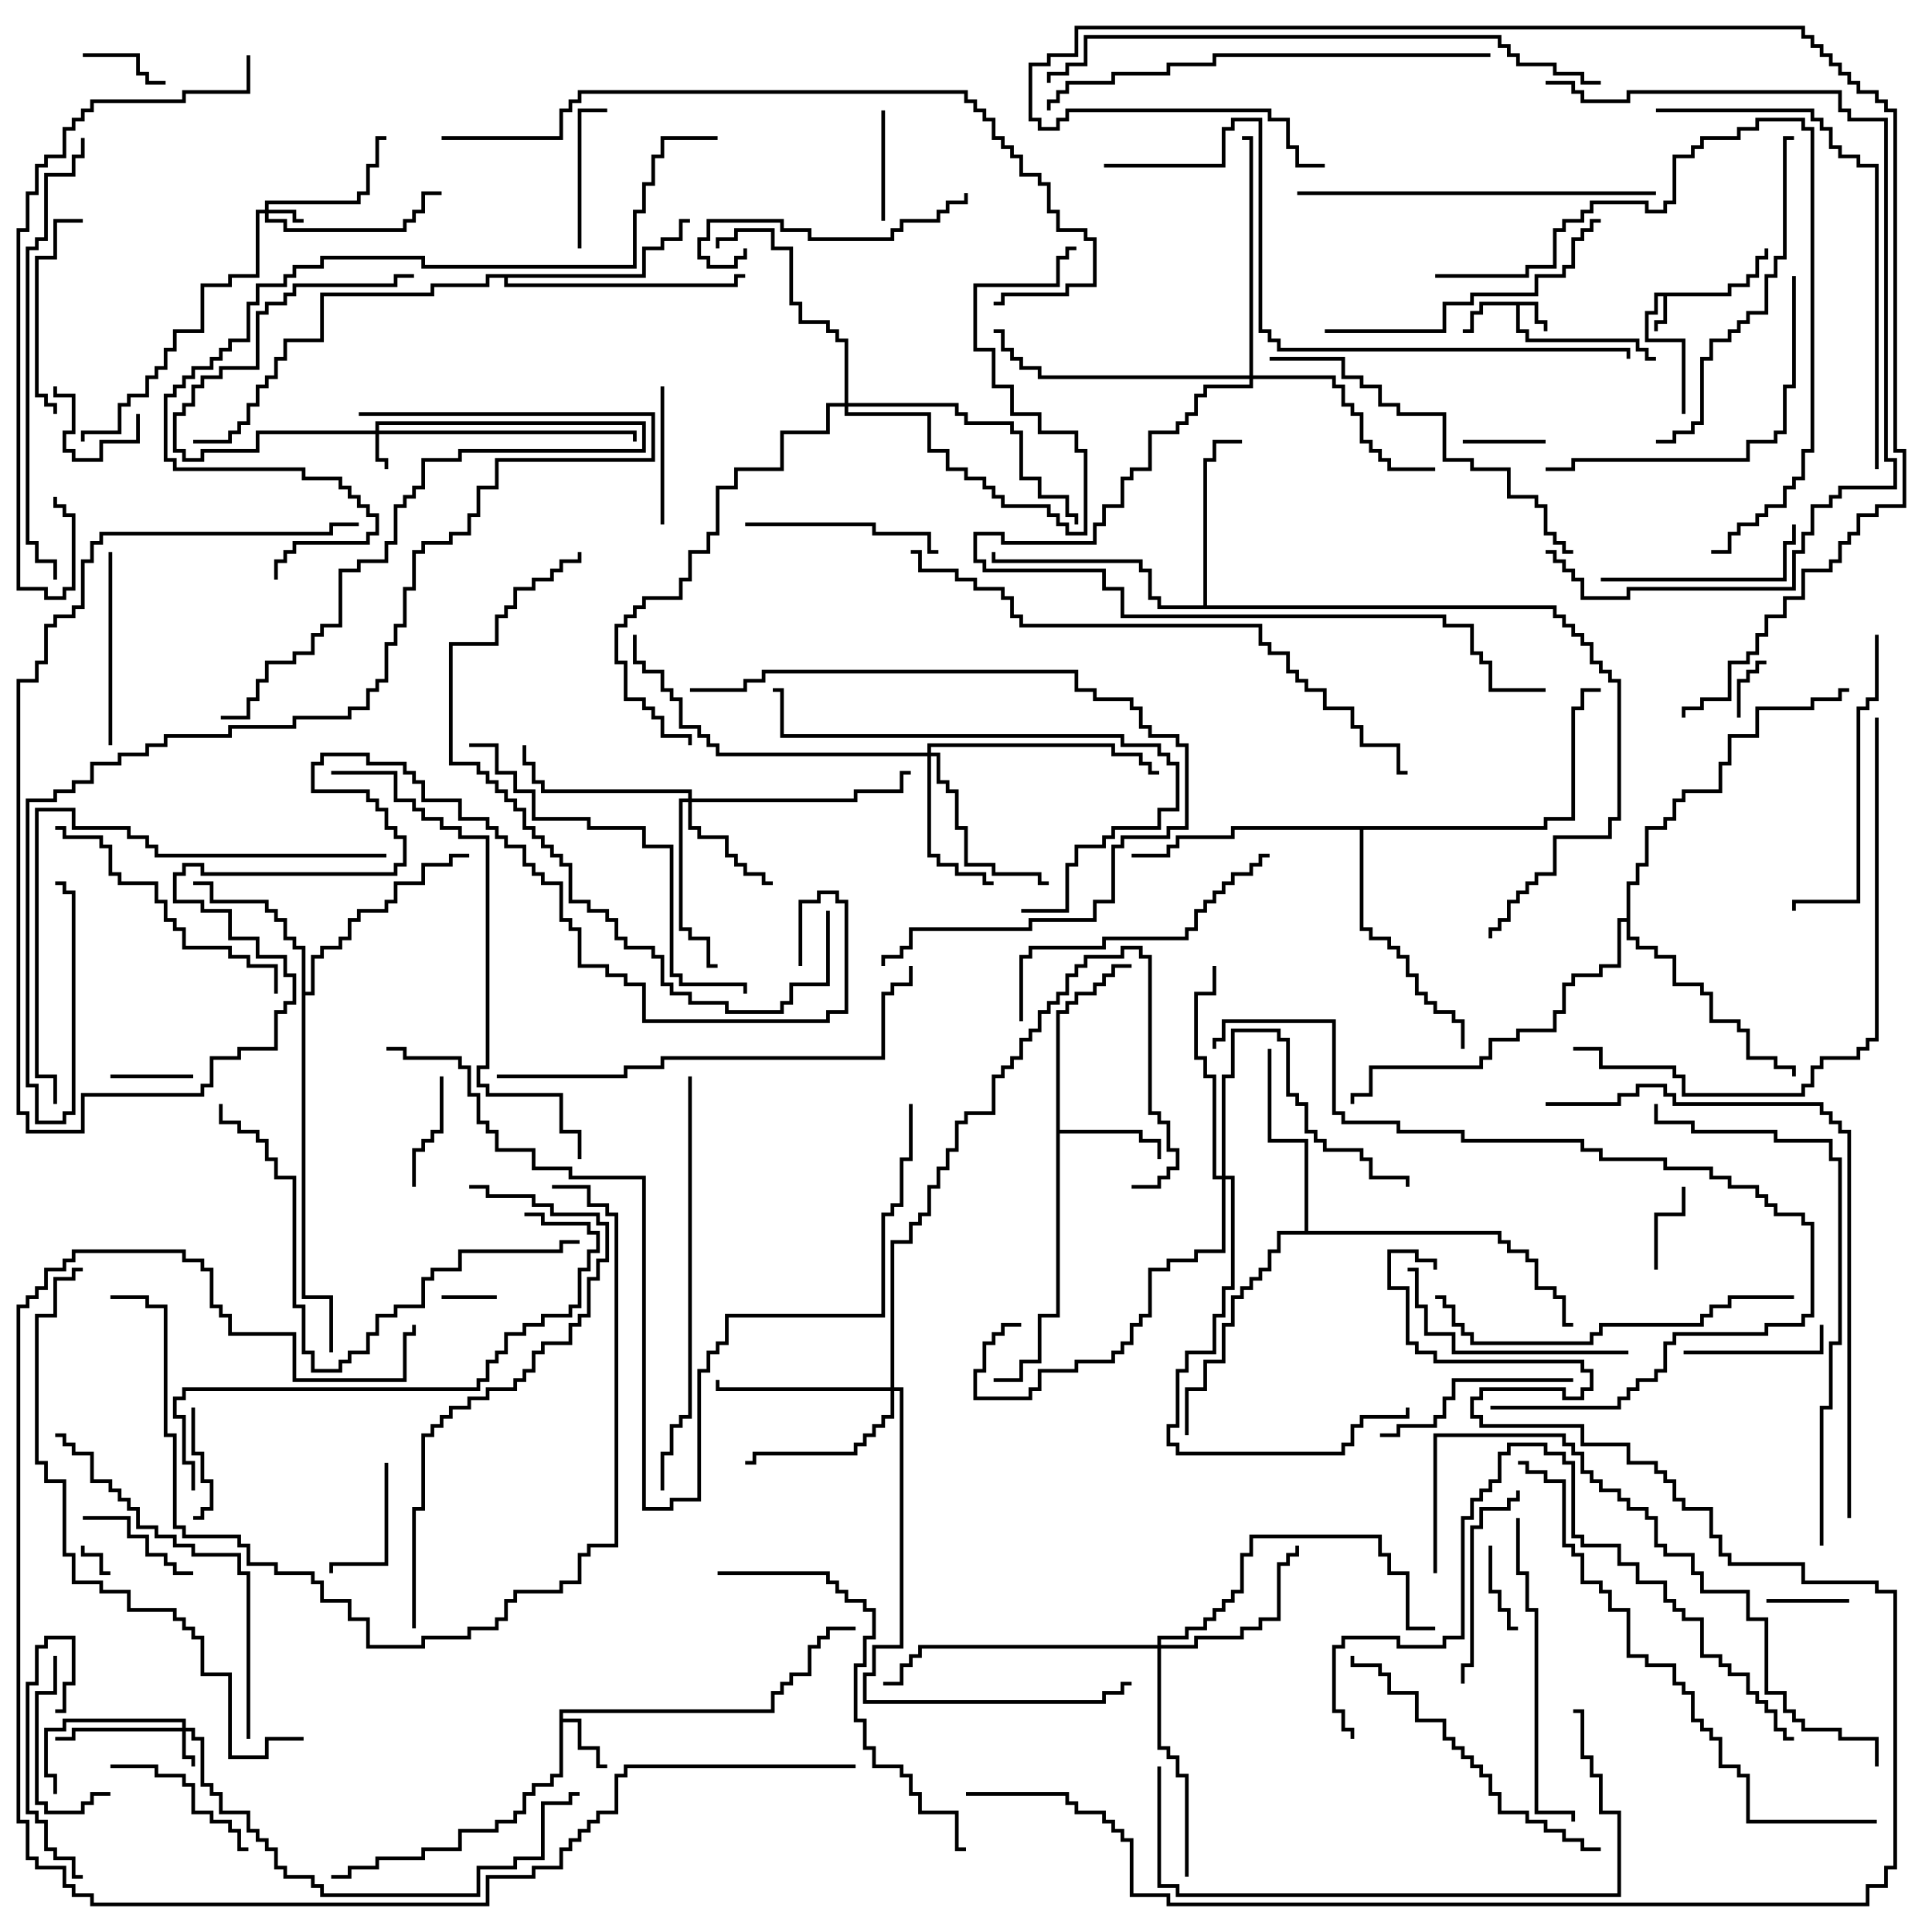 <svg version="1.1" width="105" height="105" xmlns="http://www.w3.org/2000/svg"><path d="M93.9,15.9L93.9,15.4L94.9,15.4L94.9,14.9L95.4,14.9L95.4,13.9L95.9,13.9L95.9,13.5L96.1,13.5L96.1,14.1L95.6,14.1L95.6,15.1L95.1,15.1L95.1,15.6L94.1,15.6L94.1,16.1L90.6,16.1L90.6,17.6L90.1,17.6L90.1,18L89.9,18L89.9,17.4L90.4,17.4L90.4,16.1L90.1,16.1L90.1,17.1L89.6,17.1L89.6,18.4L91.6,18.4L91.6,22.5L91.4,22.5L91.4,18.6L89.4,18.6L89.4,16.9L89.9,16.9L89.9,15.9z" stroke="none"/><path d="M83.6,16.4L83.6,17.4L84.1,17.4L84.1,18L83.9,18L83.9,17.6L83.4,17.6L83.4,16.6L82.6,16.6L82.6,17.9L83.1,17.9L83.1,18.4L89.1,18.4L89.1,18.9L89.6,18.9L89.6,19.4L90,19.4L90,19.6L89.4,19.6L89.4,19.1L88.9,19.1L88.9,18.6L82.9,18.6L82.9,18.1L82.4,18.1L82.4,16.6L80.6,16.6L80.6,17.1L80.1,17.1L80.1,18.1L79.5,18.1L79.5,17.9L79.9,17.9L79.9,16.9L80.4,16.9L80.4,16.4z" stroke="none"/><path d="M30.4,92.9L41.9,92.9L41.9,91.9L42.4,91.9L42.4,91.4L42.9,91.4L42.9,90.9L43.9,90.9L43.9,89.4L44.4,89.4L44.4,88.9L44.9,88.9L44.9,88.4L46.5,88.4L46.5,88.6L45.1,88.6L45.1,89.1L44.6,89.1L44.6,89.6L44.1,89.6L44.1,91.1L43.1,91.1L43.1,91.6L42.6,91.6L42.6,92.1L42.1,92.1L42.1,93.1L30.6,93.1L30.6,93.4L31.6,93.4L31.6,94.9L32.6,94.9L32.6,95.9L33,95.9L33,96.1L32.4,96.1L32.4,95.1L31.4,95.1L31.4,93.6L30.6,93.6L30.6,96.6L30.1,96.6L30.1,97.1L29.1,97.1L29.1,97.6L28.6,97.6L28.6,98.6L28.1,98.6L28.1,99.1L27.1,99.1L27.1,99.6L25.1,99.6L25.1,100.6L23.1,100.6L23.1,101.1L20.6,101.1L20.6,101.6L19.1,101.6L19.1,102.1L18,102.1L18,101.9L18.9,101.9L18.9,101.4L20.4,101.4L20.4,100.9L22.9,100.9L22.9,100.4L24.9,100.4L24.9,99.4L26.9,99.4L26.9,98.9L27.9,98.9L27.9,98.4L28.4,98.4L28.4,97.4L28.9,97.4L28.9,96.9L29.9,96.9L29.9,96.4L30.4,96.4z" stroke="none"/><path d="M57.4,54.9L57.9,54.9L57.9,54.4L58.4,54.4L58.4,53.9L59.4,53.9L59.4,53.4L59.9,53.4L59.9,52.9L60.4,52.9L60.4,52.4L61.5,52.4L61.5,52.6L60.6,52.6L60.6,53.1L60.1,53.1L60.1,53.6L59.6,53.6L59.6,54.1L58.6,54.1L58.6,54.6L58.1,54.6L58.1,55.1L57.6,55.1L57.6,61.4L62.1,61.4L62.1,61.9L63.1,61.9L63.1,63L62.9,63L62.9,62.1L61.9,62.1L61.9,61.6L57.6,61.6L57.6,71.6L56.6,71.6L56.6,74.1L55.6,74.1L55.6,75.1L54,75.1L54,74.9L55.4,74.9L55.4,73.9L56.4,73.9L56.4,71.4L57.4,71.4z" stroke="none"/><path d="M16.4,51.6L15.9,51.6L15.9,51.1L15.4,51.1L15.4,50.1L14.9,50.1L14.9,49.6L14.4,49.6L14.4,49.1L11.4,49.1L11.4,48.1L10.5,48.1L10.5,47.9L11.6,47.9L11.6,48.9L14.6,48.9L14.6,49.4L15.1,49.4L15.1,49.9L15.6,49.9L15.6,50.9L16.1,50.9L16.1,51.4L16.6,51.4L16.6,53.9L16.9,53.9L16.9,51.9L17.4,51.9L17.4,51.4L18.4,51.4L18.4,50.9L18.9,50.9L18.9,49.9L19.4,49.9L19.4,49.4L20.9,49.4L20.9,48.9L21.4,48.9L21.4,47.9L22.9,47.9L22.9,46.9L24.4,46.9L24.4,46.4L25.5,46.4L25.5,46.6L24.6,46.6L24.6,47.1L23.1,47.1L23.1,48.1L21.6,48.1L21.6,49.1L21.1,49.1L21.1,49.6L19.6,49.6L19.6,50.1L19.1,50.1L19.1,51.1L18.6,51.1L18.6,51.6L17.6,51.6L17.6,52.1L17.1,52.1L17.1,54.1L16.6,54.1L16.6,70.4L18.1,70.4L18.1,73.5L17.9,73.5L17.9,70.6L16.4,70.6z" stroke="none"/><path d="M65.4,32.9L65.4,24.9L65.9,24.9L65.9,23.9L67.5,23.9L67.5,24.1L66.1,24.1L66.1,25.1L65.6,25.1L65.6,32.9L84.6,32.9L84.6,33.4L85.1,33.4L85.1,33.9L85.6,33.9L85.6,34.4L86.1,34.4L86.1,34.9L86.6,34.9L86.6,35.9L87.1,35.9L87.1,36.4L87.6,36.4L87.6,36.9L88.1,36.9L88.1,44.6L87.6,44.6L87.6,45.6L84.6,45.6L84.6,47.6L83.6,47.6L83.6,48.1L83.1,48.1L83.1,48.6L82.6,48.6L82.6,49.1L82.1,49.1L82.1,50.1L81.6,50.1L81.6,50.6L81.1,50.6L81.1,51L80.9,51L80.9,50.4L81.4,50.4L81.4,49.9L81.9,49.9L81.9,48.9L82.4,48.9L82.4,48.4L82.9,48.4L82.9,47.9L83.4,47.9L83.4,47.4L84.4,47.4L84.4,45.4L87.4,45.4L87.4,44.4L87.9,44.4L87.9,37.1L87.4,37.1L87.4,36.6L86.9,36.6L86.9,36.1L86.4,36.1L86.4,35.1L85.9,35.1L85.9,34.6L85.4,34.6L85.4,34.1L84.9,34.1L84.9,33.6L84.4,33.6L84.4,33.1L62.9,33.1L62.9,32.6L62.4,32.6L62.4,31.1L61.9,31.1L61.9,30.6L53.9,30.6L53.9,30L54.1,30L54.1,30.4L62.1,30.4L62.1,30.9L62.6,30.9L62.6,32.4L63.1,32.4L63.1,32.9z" stroke="none"/><path d="M70.9,66.9L70.9,62.1L68.9,62.1L68.9,57L69.1,57L69.1,61.9L71.1,61.9L71.1,66.9L81.6,66.9L81.6,67.4L82.1,67.4L82.1,67.9L83.1,67.9L83.1,68.4L83.6,68.4L83.6,69.9L84.6,69.9L84.6,70.4L85.1,70.4L85.1,71.9L85.5,71.9L85.5,72.1L84.9,72.1L84.9,70.6L84.4,70.6L84.4,70.1L83.4,70.1L83.4,68.6L82.9,68.6L82.9,68.1L81.9,68.1L81.9,67.6L81.4,67.6L81.4,67.1L69.6,67.1L69.6,68.1L69.1,68.1L69.1,69.1L68.6,69.1L68.6,69.6L68.1,69.6L68.1,70.1L67.6,70.1L67.6,70.6L67.1,70.6L67.1,72.1L66.6,72.1L66.6,74.1L65.6,74.1L65.6,75.6L64.6,75.6L64.6,78L64.4,78L64.4,75.4L65.4,75.4L65.4,73.9L66.4,73.9L66.4,71.9L66.9,71.9L66.9,70.4L67.4,70.4L67.4,69.9L67.9,69.9L67.9,69.4L68.4,69.4L68.4,68.9L68.9,68.9L68.9,67.9L69.4,67.9L69.4,66.9z" stroke="none"/><path d="M34.9,14.9L34.9,13.4L35.9,13.4L35.9,12.9L36.9,12.9L36.9,11.9L37.5,11.9L37.5,12.1L37.1,12.1L37.1,13.1L36.1,13.1L36.1,13.6L35.1,13.6L35.1,15.1L27.6,15.1L27.6,15.4L39.9,15.4L39.9,14.9L40.5,14.9L40.5,15.1L40.1,15.1L40.1,15.6L27.4,15.6L27.4,15.1L26.6,15.1L26.6,15.6L23.6,15.6L23.6,16.1L17.6,16.1L17.6,18.6L15.6,18.6L15.6,19.6L15.1,19.6L15.1,20.6L14.6,20.6L14.6,21.1L14.1,21.1L14.1,22.1L13.6,22.1L13.6,23.1L13.1,23.1L13.1,23.6L12.6,23.6L12.6,24.1L10.5,24.1L10.5,23.9L12.4,23.9L12.4,23.4L12.9,23.4L12.9,22.9L13.4,22.9L13.4,21.9L13.9,21.9L13.9,20.9L14.4,20.9L14.4,20.4L14.9,20.4L14.9,19.4L15.4,19.4L15.4,18.4L17.4,18.4L17.4,15.9L23.4,15.9L23.4,15.4L26.4,15.4L26.4,14.9z" stroke="none"/><path d="M88.4,49.9L88.4,47.9L88.9,47.9L88.9,46.9L89.4,46.9L89.4,44.9L90.4,44.9L90.4,44.4L90.9,44.4L90.9,43.4L91.4,43.4L91.4,42.9L93.4,42.9L93.4,41.4L93.9,41.4L93.9,39.9L95.4,39.9L95.4,38.4L98.4,38.4L98.4,37.9L99.9,37.9L99.9,37.4L100.5,37.4L100.5,37.6L100.1,37.6L100.1,38.1L98.6,38.1L98.6,38.6L95.6,38.6L95.6,40.1L94.1,40.1L94.1,41.6L93.6,41.6L93.6,43.1L91.6,43.1L91.6,43.6L91.1,43.6L91.1,44.6L90.6,44.6L90.6,45.1L89.6,45.1L89.6,47.1L89.1,47.1L89.1,48.1L88.6,48.1L88.6,50.9L89.1,50.9L89.1,51.4L90.1,51.4L90.1,51.9L91.1,51.9L91.1,53.4L92.6,53.4L92.6,53.9L93.1,53.9L93.1,55.4L94.6,55.4L94.6,55.9L95.1,55.9L95.1,57.4L96.6,57.4L96.6,57.9L97.6,57.9L97.6,58.5L97.4,58.5L97.4,58.1L96.4,58.1L96.4,57.6L94.9,57.6L94.9,56.1L94.4,56.1L94.4,55.6L92.9,55.6L92.9,54.1L92.4,54.1L92.4,53.6L90.9,53.6L90.9,52.1L89.9,52.1L89.9,51.6L88.9,51.6L88.9,51.1L88.4,51.1L88.4,50.1L88.1,50.1L88.1,52.6L87.1,52.6L87.1,53.1L85.6,53.1L85.6,53.6L85.1,53.6L85.1,55.1L84.6,55.1L84.6,56.1L82.6,56.1L82.6,56.6L81.1,56.6L81.1,57.6L80.6,57.6L80.6,58.1L74.6,58.1L74.6,59.6L73.6,59.6L73.6,60L73.4,60L73.4,59.4L74.4,59.4L74.4,57.9L80.4,57.9L80.4,57.4L80.9,57.4L80.9,56.4L82.4,56.4L82.4,55.9L84.4,55.9L84.4,54.9L84.9,54.9L84.9,53.4L85.4,53.4L85.4,52.9L86.9,52.9L86.9,52.4L87.9,52.4L87.9,49.9z" stroke="none"/><path d="M83.9,44.9L83.9,44.4L85.4,44.4L85.4,38.4L85.9,38.4L85.9,37.4L87,37.4L87,37.6L86.1,37.6L86.1,38.6L85.6,38.6L85.6,44.6L84.1,44.6L84.1,45.1L74.1,45.1L74.1,50.4L74.6,50.4L74.6,50.9L75.6,50.9L75.6,51.4L76.1,51.4L76.1,51.9L76.6,51.9L76.6,52.9L77.1,52.9L77.1,53.9L77.6,53.9L77.6,54.4L78.1,54.4L78.1,54.9L79.1,54.9L79.1,55.4L79.6,55.4L79.6,57L79.4,57L79.4,55.6L78.9,55.6L78.9,55.1L77.9,55.1L77.9,54.6L77.4,54.6L77.4,54.1L76.9,54.1L76.9,53.1L76.4,53.1L76.4,52.1L75.9,52.1L75.9,51.6L75.4,51.6L75.4,51.1L74.4,51.1L74.4,50.6L73.9,50.6L73.9,45.1L67.1,45.1L67.1,45.6L64.1,45.6L64.1,46.1L63.6,46.1L63.6,46.6L61.5,46.6L61.5,46.4L63.4,46.4L63.4,45.9L63.9,45.9L63.9,45.4L66.9,45.4L66.9,44.9z" stroke="none"/><path d="M14.4,11.4L14.4,10.9L19.4,10.9L19.4,10.4L19.9,10.4L19.9,8.9L20.4,8.9L20.4,7.4L21,7.4L21,7.6L20.6,7.6L20.6,9.1L20.1,9.1L20.1,10.6L19.6,10.6L19.6,11.1L14.6,11.1L14.6,11.4L16.1,11.4L16.1,11.9L16.5,11.9L16.5,12.1L15.9,12.1L15.9,11.6L14.6,11.6L14.6,11.9L15.6,11.9L15.6,12.4L21.9,12.4L21.9,11.9L22.4,11.9L22.4,11.4L22.9,11.4L22.9,10.4L24,10.4L24,10.6L23.1,10.6L23.1,11.6L22.6,11.6L22.6,12.1L22.1,12.1L22.1,12.6L15.4,12.6L15.4,12.1L14.4,12.1L14.4,11.6L14.1,11.6L14.1,15.1L12.6,15.1L12.6,15.6L11.1,15.6L11.1,18.1L9.6,18.1L9.6,19.1L9.1,19.1L9.1,20.1L8.6,20.1L8.6,20.6L8.1,20.6L8.1,21.6L7.1,21.6L7.1,22.1L6.6,22.1L6.6,23.6L4.6,23.6L4.6,24L4.4,24L4.4,23.4L6.4,23.4L6.4,21.9L6.9,21.9L6.9,21.4L7.9,21.4L7.9,20.4L8.4,20.4L8.4,19.9L8.9,19.9L8.9,18.9L9.4,18.9L9.4,17.9L10.9,17.9L10.9,15.4L12.4,15.4L12.4,14.9L13.9,14.9L13.9,11.4z" stroke="none"/><path d="M20.4,23.4L20.4,22.9L35.1,22.9L35.1,24.6L25.1,24.6L25.1,25.1L23.1,25.1L23.1,26.6L22.6,26.6L22.6,27.1L22.1,27.1L22.1,27.6L21.6,27.6L21.6,29.6L21.1,29.6L21.1,30.6L19.6,30.6L19.6,31.1L18.6,31.1L18.6,34.1L17.6,34.1L17.6,34.6L17.1,34.6L17.1,35.6L16.1,35.6L16.1,36.1L14.6,36.1L14.6,37.1L14.1,37.1L14.1,38.1L13.6,38.1L13.6,39.1L12,39.1L12,38.9L13.4,38.9L13.4,37.9L13.9,37.9L13.9,36.9L14.4,36.9L14.4,35.9L15.9,35.9L15.9,35.4L16.9,35.4L16.9,34.4L17.4,34.4L17.4,33.9L18.4,33.9L18.4,30.9L19.4,30.9L19.4,30.4L20.9,30.4L20.9,29.4L21.4,29.4L21.4,27.4L21.9,27.4L21.9,26.9L22.4,26.9L22.4,26.4L22.9,26.4L22.9,24.9L24.9,24.9L24.9,24.4L34.9,24.4L34.9,23.1L20.6,23.1L20.6,23.4L34.6,23.4L34.6,24L34.4,24L34.4,23.6L20.6,23.6L20.6,24.9L21.1,24.9L21.1,25.5L20.9,25.5L20.9,25.1L20.4,25.1L20.4,23.6L14.1,23.6L14.1,24.6L11.1,24.6L11.1,25.1L9.9,25.1L9.9,24.6L9.4,24.6L9.4,22.4L9.9,22.4L9.9,21.9L10.4,21.9L10.4,20.9L10.9,20.9L10.9,20.4L11.9,20.4L11.9,19.9L13.9,19.9L13.9,16.9L14.4,16.9L14.4,16.4L15.4,16.4L15.4,15.9L15.9,15.9L15.9,15.4L21.4,15.4L21.4,14.9L22.5,14.9L22.5,15.1L21.6,15.1L21.6,15.6L16.1,15.6L16.1,16.1L15.6,16.1L15.6,16.6L14.6,16.6L14.6,17.1L14.1,17.1L14.1,20.1L12.1,20.1L12.1,20.6L11.1,20.6L11.1,21.1L10.6,21.1L10.6,22.1L10.1,22.1L10.1,22.6L9.6,22.6L9.6,24.4L10.1,24.4L10.1,24.9L10.9,24.9L10.9,24.4L13.9,24.4L13.9,23.4z" stroke="none"/><path d="M9.9,93.9L9.9,93.6L3.6,93.6L3.6,94.1L2.6,94.1L2.6,96.4L3.1,96.4L3.1,97.5L2.9,97.5L2.9,96.6L2.4,96.6L2.4,93.9L3.4,93.9L3.4,93.4L10.1,93.4L10.1,93.9L10.6,93.9L10.6,94.4L11.1,94.4L11.1,96.9L11.6,96.9L11.6,97.4L12.1,97.4L12.1,98.4L13.6,98.4L13.6,99.4L14.1,99.4L14.1,99.9L14.6,99.9L14.6,100.4L15.1,100.4L15.1,101.4L15.6,101.4L15.6,101.9L17.1,101.9L17.1,102.4L17.6,102.4L17.6,102.9L25.9,102.9L25.9,101.4L27.9,101.4L27.9,100.9L29.4,100.9L29.4,97.9L30.9,97.9L30.9,97.4L31.5,97.4L31.5,97.6L31.1,97.6L31.1,98.1L29.6,98.1L29.6,101.1L28.1,101.1L28.1,101.6L26.1,101.6L26.1,103.1L17.4,103.1L17.4,102.6L16.9,102.6L16.9,102.1L15.4,102.1L15.4,101.6L14.9,101.6L14.9,100.6L14.4,100.6L14.4,100.1L13.9,100.1L13.9,99.6L13.4,99.6L13.4,98.6L11.9,98.6L11.9,97.6L11.4,97.6L11.4,97.1L10.9,97.1L10.9,94.6L10.4,94.6L10.4,94.1L10.1,94.1L10.1,95.4L10.6,95.4L10.6,96L10.4,96L10.4,95.6L9.9,95.6L9.9,94.1L4.1,94.1L4.1,94.6L3,94.6L3,94.4L3.9,94.4L3.9,93.9z" stroke="none"/><path d="M37.4,43.4L37.4,43.1L29.4,43.1L29.4,42.6L28.9,42.6L28.9,41.6L28.4,41.6L28.4,40.5L28.6,40.5L28.6,41.4L29.1,41.4L29.1,42.4L29.6,42.4L29.6,42.9L37.6,42.9L37.6,43.4L46.4,43.4L46.4,42.9L48.9,42.9L48.9,41.9L49.5,41.9L49.5,42.1L49.1,42.1L49.1,43.1L46.6,43.1L46.6,43.6L37.6,43.6L37.6,44.9L38.1,44.9L38.1,45.4L39.6,45.4L39.6,46.4L40.1,46.4L40.1,46.9L40.6,46.9L40.6,47.4L41.6,47.4L41.6,47.9L42,47.9L42,48.1L41.4,48.1L41.4,47.6L40.4,47.6L40.4,47.1L39.9,47.1L39.9,46.6L39.4,46.6L39.4,45.6L37.9,45.6L37.9,45.1L37.4,45.1L37.4,43.6L37.1,43.6L37.1,50.4L37.6,50.4L37.6,50.9L38.6,50.9L38.6,52.4L39,52.4L39,52.6L38.4,52.6L38.4,51.1L37.4,51.1L37.4,50.6L36.9,50.6L36.9,43.4z" stroke="none"/><path d="M50.4,40.9L50.4,40.4L60.6,40.4L60.6,40.9L62.1,40.9L62.1,41.4L62.6,41.4L62.6,41.9L63,41.9L63,42.1L62.4,42.1L62.4,41.6L61.9,41.6L61.9,41.1L60.4,41.1L60.4,40.6L50.6,40.6L50.6,40.9L51.1,40.9L51.1,42.4L51.6,42.4L51.6,42.9L52.1,42.9L52.1,44.9L52.6,44.9L52.6,46.9L54.1,46.9L54.1,47.4L56.6,47.4L56.6,47.9L57,47.9L57,48.1L56.4,48.1L56.4,47.6L53.9,47.6L53.9,47.1L52.4,47.1L52.4,45.1L51.9,45.1L51.9,43.1L51.4,43.1L51.4,42.6L50.9,42.6L50.9,41.1L50.6,41.1L50.6,46.4L51.1,46.4L51.1,46.9L52.1,46.9L52.1,47.4L53.6,47.4L53.6,47.9L54,47.9L54,48.1L53.4,48.1L53.4,47.6L51.9,47.6L51.9,47.1L50.9,47.1L50.9,46.6L50.4,46.6L50.4,41.1L38.9,41.1L38.9,40.6L38.4,40.6L38.4,40.1L37.9,40.1L37.9,39.6L36.9,39.6L36.9,38.1L36.4,38.1L36.4,37.6L35.9,37.6L35.9,36.6L34.9,36.6L34.9,36.1L34.4,36.1L34.4,34.5L34.6,34.5L34.6,35.9L35.1,35.9L35.1,36.4L36.1,36.4L36.1,37.4L36.6,37.4L36.6,37.9L37.1,37.9L37.1,39.4L38.1,39.4L38.1,39.9L38.6,39.9L38.6,40.4L39.1,40.4L39.1,40.9z" stroke="none"/><path d="M48.4,75.4L48.4,67.4L49.4,67.4L49.4,66.4L49.9,66.4L49.9,65.9L50.4,65.9L50.4,64.4L50.9,64.4L50.9,63.4L51.4,63.4L51.4,62.4L51.9,62.4L51.9,60.9L52.4,60.9L52.4,60.4L53.9,60.4L53.9,58.4L54.4,58.4L54.4,57.9L54.9,57.9L54.9,57.4L55.4,57.4L55.4,56.4L55.9,56.4L55.9,55.9L56.4,55.9L56.4,54.9L56.9,54.9L56.9,54.4L57.4,54.4L57.4,53.9L57.9,53.9L57.9,52.9L58.4,52.9L58.4,52.4L58.9,52.4L58.9,51.9L60.9,51.9L60.9,51.4L62.1,51.4L62.1,51.9L62.6,51.9L62.6,60.4L63.1,60.4L63.1,60.9L63.6,60.9L63.6,62.4L64.1,62.4L64.1,63.6L63.6,63.6L63.6,64.1L63.1,64.1L63.1,64.6L61.5,64.6L61.5,64.4L62.9,64.4L62.9,63.9L63.4,63.9L63.4,63.4L63.9,63.4L63.9,62.6L63.4,62.6L63.4,61.1L62.9,61.1L62.9,60.6L62.4,60.6L62.4,52.1L61.9,52.1L61.9,51.6L61.1,51.6L61.1,52.1L59.1,52.1L59.1,52.6L58.6,52.6L58.6,53.1L58.1,53.1L58.1,54.1L57.6,54.1L57.6,54.6L57.1,54.6L57.1,55.1L56.6,55.1L56.6,56.1L56.1,56.1L56.1,56.6L55.6,56.6L55.6,57.6L55.1,57.6L55.1,58.1L54.6,58.1L54.6,58.6L54.1,58.6L54.1,60.6L52.6,60.6L52.6,61.1L52.1,61.1L52.1,62.6L51.6,62.6L51.6,63.6L51.1,63.6L51.1,64.6L50.6,64.6L50.6,66.1L50.1,66.1L50.1,66.6L49.6,66.6L49.6,67.6L48.6,67.6L48.6,75.4L49.1,75.4L49.1,89.6L47.6,89.6L47.6,91.1L47.1,91.1L47.1,92.4L59.9,92.4L59.9,91.9L60.9,91.9L60.9,91.4L61.5,91.4L61.5,91.6L61.1,91.6L61.1,92.1L60.1,92.1L60.1,92.6L46.9,92.6L46.9,90.9L47.4,90.9L47.4,89.4L48.9,89.4L48.9,75.6L48.6,75.6L48.6,77.1L48.1,77.1L48.1,77.6L47.6,77.6L47.6,78.1L47.1,78.1L47.1,78.6L46.6,78.6L46.6,79.1L41.1,79.1L41.1,79.6L40.5,79.6L40.5,79.4L40.9,79.4L40.9,78.9L46.4,78.9L46.4,78.4L46.9,78.4L46.9,77.9L47.4,77.9L47.4,77.4L47.9,77.4L47.9,76.9L48.4,76.9L48.4,75.6L38.9,75.6L38.9,75L39.1,75L39.1,75.4z" stroke="none"/><path d="M62.9,89.4L62.9,88.9L64.4,88.9L64.4,88.4L65.4,88.4L65.4,87.9L65.9,87.9L65.9,87.4L66.4,87.4L66.4,86.9L66.9,86.9L66.9,86.4L67.4,86.4L67.4,84.4L67.9,84.4L67.9,83.4L75.1,83.4L75.1,84.4L75.6,84.4L75.6,85.4L76.6,85.4L76.6,88.4L78,88.4L78,88.6L76.4,88.6L76.4,85.6L75.4,85.6L75.4,84.6L74.9,84.6L74.9,83.6L68.1,83.6L68.1,84.6L67.6,84.6L67.6,86.6L67.1,86.6L67.1,87.1L66.6,87.1L66.6,87.6L66.1,87.6L66.1,88.1L65.6,88.1L65.6,88.6L64.6,88.6L64.6,89.1L63.1,89.1L63.1,89.4L64.9,89.4L64.9,88.9L67.4,88.9L67.4,88.4L68.4,88.4L68.4,87.9L69.4,87.9L69.4,84.9L69.9,84.9L69.9,84.4L70.4,84.4L70.4,84L70.6,84L70.6,84.6L70.1,84.6L70.1,85.1L69.6,85.1L69.6,88.1L68.6,88.1L68.6,88.6L67.6,88.6L67.6,89.1L65.1,89.1L65.1,89.6L63.1,89.6L63.1,94.9L63.6,94.9L63.6,95.4L64.1,95.4L64.1,96.4L64.6,96.4L64.6,102L64.4,102L64.4,96.6L63.9,96.6L63.9,95.6L63.4,95.6L63.4,95.1L62.9,95.1L62.9,89.6L50.1,89.6L50.1,90.1L49.6,90.1L49.6,90.6L49.1,90.6L49.1,91.6L48,91.6L48,91.4L48.9,91.4L48.9,90.4L49.4,90.4L49.4,89.9L49.9,89.9L49.9,89.4z" stroke="none"/><path d="M66.4,63.9L66.4,58.4L66.9,58.4L66.9,55.9L69.6,55.9L69.6,56.4L70.1,56.4L70.1,59.4L70.6,59.4L70.6,59.9L71.1,59.9L71.1,61.4L71.6,61.4L71.6,61.9L72.1,61.9L72.1,62.4L74.1,62.4L74.1,62.9L74.6,62.9L74.6,63.9L76.6,63.9L76.6,64.5L76.4,64.5L76.4,64.1L74.4,64.1L74.4,63.1L73.9,63.1L73.9,62.6L71.9,62.6L71.9,62.1L71.4,62.1L71.4,61.6L70.9,61.6L70.9,60.1L70.4,60.1L70.4,59.6L69.9,59.6L69.9,56.6L69.4,56.6L69.4,56.1L67.1,56.1L67.1,58.6L66.6,58.6L66.6,63.9L67.1,63.9L67.1,70.1L66.6,70.1L66.6,71.6L66.1,71.6L66.1,73.6L64.6,73.6L64.6,74.6L64.1,74.6L64.1,77.6L63.6,77.6L63.6,78.4L64.1,78.4L64.1,78.9L72.9,78.9L72.9,78.4L73.4,78.4L73.4,77.4L73.9,77.4L73.9,76.9L76.4,76.9L76.4,76.5L76.6,76.5L76.6,77.1L74.1,77.1L74.1,77.6L73.6,77.6L73.6,78.6L73.1,78.6L73.1,79.1L63.9,79.1L63.9,78.6L63.4,78.6L63.4,77.4L63.9,77.4L63.9,74.4L64.4,74.4L64.4,73.4L65.9,73.4L65.9,71.4L66.4,71.4L66.4,69.9L66.9,69.9L66.9,64.1L66.6,64.1L66.6,68.1L65.1,68.1L65.1,68.6L63.6,68.6L63.6,69.1L62.6,69.1L62.6,71.6L62.1,71.6L62.1,72.1L61.6,72.1L61.6,73.1L61.1,73.1L61.1,73.6L60.6,73.6L60.6,74.1L58.6,74.1L58.6,74.6L56.6,74.6L56.6,75.6L56.1,75.6L56.1,76.1L52.9,76.1L52.9,74.4L53.4,74.4L53.4,72.9L53.9,72.9L53.9,72.4L54.4,72.4L54.4,71.9L55.5,71.9L55.5,72.1L54.6,72.1L54.6,72.6L54.1,72.6L54.1,73.1L53.6,73.1L53.6,74.6L53.1,74.6L53.1,75.9L55.9,75.9L55.9,75.4L56.4,75.4L56.4,74.4L58.4,74.4L58.4,73.9L60.4,73.9L60.4,73.4L60.9,73.4L60.9,72.9L61.4,72.9L61.4,71.9L61.9,71.9L61.9,71.4L62.4,71.4L62.4,68.9L63.4,68.9L63.4,68.4L64.9,68.4L64.9,67.9L66.4,67.9L66.4,64.1L65.9,64.1L65.9,58.6L65.4,58.6L65.4,57.6L64.9,57.6L64.9,53.9L65.9,53.9L65.9,52.5L66.1,52.5L66.1,54.1L65.1,54.1L65.1,57.4L65.6,57.4L65.6,58.4L66.1,58.4L66.1,63.9z" stroke="none"/><path d="M45.9,21.9L45.9,18.6L45.4,18.6L45.4,18.1L44.9,18.1L44.9,17.6L43.4,17.6L43.4,16.6L42.9,16.6L42.9,13.6L41.9,13.6L41.9,12.6L40.1,12.6L40.1,13.1L39.1,13.1L39.1,13.5L38.9,13.5L38.9,12.9L39.9,12.9L39.9,12.4L42.1,12.4L42.1,13.4L43.1,13.4L43.1,16.4L43.6,16.4L43.6,17.4L45.1,17.4L45.1,17.9L45.6,17.9L45.6,18.4L46.1,18.4L46.1,21.9L52.1,21.9L52.1,22.4L52.6,22.4L52.6,22.9L55.1,22.9L55.1,23.4L55.6,23.4L55.6,25.9L56.6,25.9L56.6,26.9L58.1,26.9L58.1,27.9L58.6,27.9L58.6,28.5L58.4,28.5L58.4,28.1L57.9,28.1L57.9,27.1L56.4,27.1L56.4,26.1L55.4,26.1L55.4,23.6L54.9,23.6L54.9,23.1L52.4,23.1L52.4,22.6L51.9,22.6L51.9,22.1L46.1,22.1L46.1,22.4L50.6,22.4L50.6,24.4L51.6,24.4L51.6,25.4L52.6,25.4L52.6,25.9L53.6,25.9L53.6,26.4L54.1,26.4L54.1,26.9L54.6,26.9L54.6,27.4L57.1,27.4L57.1,27.9L57.6,27.9L57.6,28.4L58.1,28.4L58.1,28.9L58.9,28.9L58.9,24.6L58.4,24.6L58.4,23.6L56.4,23.6L56.4,22.6L54.9,22.6L54.9,21.1L53.9,21.1L53.9,19.1L52.9,19.1L52.9,15.4L57.4,15.4L57.4,13.9L57.9,13.9L57.9,13.4L58.5,13.4L58.5,13.6L58.1,13.6L58.1,14.1L57.6,14.1L57.6,15.6L53.1,15.6L53.1,18.9L54.1,18.9L54.1,20.9L55.1,20.9L55.1,22.4L56.6,22.4L56.6,23.4L58.6,23.4L58.6,24.4L59.1,24.4L59.1,29.1L57.9,29.1L57.9,28.6L57.4,28.6L57.4,28.1L56.9,28.1L56.9,27.6L54.4,27.6L54.4,27.1L53.9,27.1L53.9,26.6L53.4,26.6L53.4,26.1L52.4,26.1L52.4,25.6L51.4,25.6L51.4,24.6L50.4,24.6L50.4,22.6L45.9,22.6L45.9,22.1L45.1,22.1L45.1,23.6L42.6,23.6L42.6,25.6L40.1,25.6L40.1,26.6L39.1,26.6L39.1,29.1L38.6,29.1L38.6,30.1L37.6,30.1L37.6,31.6L37.1,31.6L37.1,32.6L35.1,32.6L35.1,33.1L34.6,33.1L34.6,33.6L34.1,33.6L34.1,34.1L33.6,34.1L33.6,35.9L34.1,35.9L34.1,37.9L35.1,37.9L35.1,38.4L35.6,38.4L35.6,38.9L36.1,38.9L36.1,39.9L37.6,39.9L37.6,40.5L37.4,40.5L37.4,40.1L35.9,40.1L35.9,39.1L35.4,39.1L35.4,38.6L34.9,38.6L34.9,38.1L33.9,38.1L33.9,36.1L33.4,36.1L33.4,33.9L33.9,33.9L33.9,33.4L34.4,33.4L34.4,32.9L34.9,32.9L34.9,32.4L36.9,32.4L36.9,31.4L37.4,31.4L37.4,29.9L38.4,29.9L38.4,28.9L38.9,28.9L38.9,26.4L39.9,26.4L39.9,25.4L42.4,25.4L42.4,23.4L44.9,23.4L44.9,21.9z" stroke="none"/><path d="M67.9,20.4L67.9,7.6L67.5,7.6L67.5,7.4L68.1,7.4L68.1,20.4L72.6,20.4L72.6,20.9L73.1,20.9L73.1,21.9L73.6,21.9L73.6,22.4L74.1,22.4L74.1,23.9L74.6,23.9L74.6,24.4L75.1,24.4L75.1,24.9L75.6,24.9L75.6,25.4L78,25.4L78,25.6L75.4,25.6L75.4,25.1L74.9,25.1L74.9,24.6L74.4,24.6L74.4,24.1L73.9,24.1L73.9,22.6L73.4,22.6L73.4,22.1L72.9,22.1L72.9,21.1L72.4,21.1L72.4,20.6L68.1,20.6L68.1,21.1L65.6,21.1L65.6,21.6L65.1,21.6L65.1,22.6L64.6,22.6L64.6,23.1L64.1,23.1L64.1,23.6L62.6,23.6L62.6,25.6L61.6,25.6L61.6,26.1L61.1,26.1L61.1,27.6L60.1,27.6L60.1,28.6L59.6,28.6L59.6,29.6L54.4,29.6L54.4,29.1L53.1,29.1L53.1,30.4L53.6,30.4L53.6,30.9L60.1,30.9L60.1,31.9L61.1,31.9L61.1,33.4L78.6,33.4L78.6,33.9L80.1,33.9L80.1,35.4L80.6,35.4L80.6,35.9L81.1,35.9L81.1,37.4L84,37.4L84,37.6L80.9,37.6L80.9,36.1L80.4,36.1L80.4,35.6L79.9,35.6L79.9,34.1L78.4,34.1L78.4,33.6L60.9,33.6L60.9,32.1L59.9,32.1L59.9,31.1L53.4,31.1L53.4,30.6L52.9,30.6L52.9,28.9L54.6,28.9L54.6,29.4L59.4,29.4L59.4,28.4L59.9,28.4L59.9,27.4L60.9,27.4L60.9,25.9L61.4,25.9L61.4,25.4L62.4,25.4L62.4,23.4L63.9,23.4L63.9,22.9L64.4,22.9L64.4,22.4L64.9,22.4L64.9,21.4L65.4,21.4L65.4,20.9L67.9,20.9L67.9,20.6L56.4,20.6L56.4,20.1L55.4,20.1L55.4,19.6L54.9,19.6L54.9,19.1L54.4,19.1L54.4,18.1L54,18.1L54,17.9L54.6,17.9L54.6,18.9L55.1,18.9L55.1,19.4L55.6,19.4L55.6,19.9L56.6,19.9L56.6,20.4z" stroke="none"/><path d="M6,85.4L6,85.6L5.4,85.6L5.4,84.6L4.4,84.6L4.4,84L4.6,84L4.6,84.4L5.6,84.4L5.6,85.4z" stroke="none"/><path d="M27,70.4L27,70.6L24,70.6L24,70.4z" stroke="none"/><path d="M96,35.9L96,36.1L95.6,36.1L95.6,36.6L95.1,36.6L95.1,37.1L94.6,37.1L94.6,39L94.4,39L94.4,36.9L94.9,36.9L94.9,36.4L95.4,36.4L95.4,35.9z" stroke="none"/><path d="M79.5,24.1L79.5,23.9L84,23.9L84,24.1z" stroke="none"/><path d="M96,87.1L96,86.9L100.5,86.9L100.5,87.1z" stroke="none"/><path d="M6,58.6L6,58.4L10.5,58.4L10.5,58.6z" stroke="none"/><path d="M90.1,69L89.9,69L89.9,65.9L91.4,65.9L91.4,64.5L91.6,64.5L91.6,66.1L90.1,66.1z" stroke="none"/><path d="M82.5,88.4L82.5,88.6L81.9,88.6L81.9,87.6L81.4,87.6L81.4,86.6L80.9,86.6L80.9,84L81.1,84L81.1,86.4L81.6,86.4L81.6,87.4L82.1,87.4L82.1,88.4z" stroke="none"/><path d="M4.5,3.1L4.5,2.9L7.6,2.9L7.6,3.9L8.1,3.9L8.1,4.4L9,4.4L9,4.6L7.9,4.6L7.9,4.1L7.4,4.1L7.4,3.1z" stroke="none"/><path d="M7.4,22.5L7.6,22.5L7.6,24.1L5.6,24.1L5.6,25.1L3.9,25.1L3.9,24.6L3.4,24.6L3.4,23.4L3.9,23.4L3.9,21.6L2.9,21.6L2.9,21L3.1,21L3.1,21.4L4.1,21.4L4.1,23.6L3.6,23.6L3.6,24.4L4.1,24.4L4.1,24.9L5.4,24.9L5.4,23.9L7.4,23.9z" stroke="none"/><path d="M10.5,82.6L10.5,82.4L10.9,82.4L10.9,81.9L11.4,81.9L11.4,80.6L10.9,80.6L10.9,79.1L10.4,79.1L10.4,76.5L10.6,76.5L10.6,78.9L11.1,78.9L11.1,80.4L11.6,80.4L11.6,82.1L11.1,82.1L11.1,82.6z" stroke="none"/><path d="M48.1,12L47.9,12L47.9,6L48.1,6z" stroke="none"/><path d="M23.9,58.5L24.1,58.5L24.1,61.6L23.6,61.6L23.6,62.1L23.1,62.1L23.1,62.6L22.6,62.6L22.6,64.5L22.4,64.5L22.4,62.4L22.9,62.4L22.9,61.9L23.4,61.9L23.4,61.4L23.9,61.4z" stroke="none"/><path d="M4.5,82.6L4.5,82.4L7.1,82.4L7.1,83.4L8.1,83.4L8.1,84.4L9.1,84.4L9.1,84.9L9.6,84.9L9.6,85.4L10.5,85.4L10.5,85.6L9.4,85.6L9.4,85.1L8.9,85.1L8.9,84.6L7.9,84.6L7.9,83.6L6.9,83.6L6.9,82.6z" stroke="none"/><path d="M20.9,79.5L21.1,79.5L21.1,85.1L18.1,85.1L18.1,85.5L17.9,85.5L17.9,84.9L20.9,84.9z" stroke="none"/><path d="M35.9,21L36.1,21L36.1,28.5L35.9,28.5z" stroke="none"/><path d="M91.5,73.6L91.5,73.4L98.9,73.4L98.9,72L99.1,72L99.1,73.6z" stroke="none"/><path d="M31.6,13.5L31.4,13.5L31.4,5.9L33,5.9L33,6.1L31.6,6.1z" stroke="none"/><path d="M2.9,90L3.1,90L3.1,92.1L2.1,92.1L2.1,97.9L2.6,97.9L2.6,98.4L4.4,98.4L4.4,97.9L4.9,97.9L4.9,97.4L6,97.4L6,97.6L5.1,97.6L5.1,98.1L4.6,98.1L4.6,98.6L2.4,98.6L2.4,98.1L1.9,98.1L1.9,91.9L2.9,91.9z" stroke="none"/><path d="M6,96.1L6,95.9L8.6,95.9L8.6,96.4L10.1,96.4L10.1,96.9L10.6,96.9L10.6,98.4L11.6,98.4L11.6,98.9L12.6,98.9L12.6,99.4L13.1,99.4L13.1,100.4L13.5,100.4L13.5,100.6L12.9,100.6L12.9,99.6L12.4,99.6L12.4,99.1L11.4,99.1L11.4,98.6L10.4,98.6L10.4,97.1L9.9,97.1L9.9,96.6L8.4,96.6L8.4,96.1z" stroke="none"/><path d="M3,93.1L3,92.9L3.4,92.9L3.4,91.4L3.9,91.4L3.9,89.1L2.6,89.1L2.6,89.6L2.1,89.6L2.1,91.6L1.6,91.6L1.6,98.4L2.1,98.4L2.1,98.9L2.6,98.9L2.6,100.4L3.1,100.4L3.1,100.9L4.1,100.9L4.1,101.9L4.5,101.9L4.5,102.1L3.9,102.1L3.9,101.1L2.9,101.1L2.9,100.6L2.4,100.6L2.4,99.1L1.9,99.1L1.9,98.6L1.4,98.6L1.4,91.4L1.9,91.4L1.9,89.4L2.4,89.4L2.4,88.9L4.1,88.9L4.1,91.6L3.6,91.6L3.6,93.1z" stroke="none"/><path d="M6.1,40.5L5.9,40.5L5.9,30L6.1,30z" stroke="none"/><path d="M40.5,28.6L40.5,28.4L47.6,28.4L47.6,28.9L50.6,28.9L50.6,29.9L51,29.9L51,30.1L50.4,30.1L50.4,29.1L47.4,29.1L47.4,28.6z" stroke="none"/><path d="M3.1,22.5L2.9,22.5L2.9,22.1L2.4,22.1L2.4,21.6L1.9,21.6L1.9,13.9L2.9,13.9L2.9,11.9L4.5,11.9L4.5,12.1L3.1,12.1L3.1,14.1L2.1,14.1L2.1,21.4L2.6,21.4L2.6,21.9L3.1,21.9z" stroke="none"/><path d="M82.4,81L82.6,81L82.6,81.6L82.1,81.6L82.1,82.1L80.6,82.1L80.6,83.1L80.1,83.1L80.1,90.6L79.6,90.6L79.6,91.5L79.4,91.5L79.4,90.4L79.9,90.4L79.9,82.9L80.4,82.9L80.4,81.9L81.9,81.9L81.9,81.4L82.4,81.4z" stroke="none"/><path d="M87,31.6L87,31.4L96.9,31.4L96.9,29.4L97.4,29.4L97.4,28.5L97.6,28.5L97.6,29.6L97.1,29.6L97.1,31.6z" stroke="none"/><path d="M85.5,74.9L85.5,75.1L79.1,75.1L79.1,76.1L78.6,76.1L78.6,77.1L78.1,77.1L78.1,77.6L76.1,77.6L76.1,78.1L75,78.1L75,77.9L75.9,77.9L75.9,77.4L77.9,77.4L77.9,76.9L78.4,76.9L78.4,75.9L78.9,75.9L78.9,74.9z" stroke="none"/><path d="M52.4,10.5L52.6,10.5L52.6,11.1L51.6,11.1L51.6,11.6L51.1,11.6L51.1,12.1L49.1,12.1L49.1,12.6L48.6,12.6L48.6,13.1L43.9,13.1L43.9,12.6L42.4,12.6L42.4,12.1L38.6,12.1L38.6,13.1L38.1,13.1L38.1,13.9L38.6,13.9L38.6,14.4L39.9,14.4L39.9,13.9L40.4,13.9L40.4,13.5L40.6,13.5L40.6,14.1L40.1,14.1L40.1,14.6L38.4,14.6L38.4,14.1L37.9,14.1L37.9,12.9L38.4,12.9L38.4,11.9L42.6,11.9L42.6,12.4L44.1,12.4L44.1,12.9L48.4,12.9L48.4,12.4L48.9,12.4L48.9,11.9L50.9,11.9L50.9,11.4L51.4,11.4L51.4,10.9L52.4,10.9z" stroke="none"/><path d="M88.5,73.4L88.5,73.6L78.9,73.6L78.9,72.6L77.4,72.6L77.4,71.1L76.9,71.1L76.9,69.1L76.5,69.1L76.5,68.9L77.1,68.9L77.1,70.9L77.6,70.9L77.6,72.4L79.1,72.4L79.1,73.4z" stroke="none"/><path d="M15.1,54L14.9,54L14.9,52.6L13.4,52.6L13.4,52.1L12.4,52.1L12.4,51.6L9.9,51.6L9.9,50.6L9.4,50.6L9.4,50.1L8.9,50.1L8.9,49.1L8.4,49.1L8.4,48.1L6.4,48.1L6.4,47.6L5.9,47.6L5.9,46.1L5.4,46.1L5.4,45.6L3.4,45.6L3.4,45.1L3,45.1L3,44.9L3.6,44.9L3.6,45.4L5.6,45.4L5.6,45.9L6.1,45.9L6.1,47.4L6.6,47.4L6.6,47.9L8.6,47.9L8.6,48.9L9.1,48.9L9.1,49.9L9.6,49.9L9.6,50.4L10.1,50.4L10.1,51.4L12.6,51.4L12.6,51.9L13.6,51.9L13.6,52.4L15.1,52.4z" stroke="none"/><path d="M101.9,34.5L102.1,34.5L102.1,38.1L101.6,38.1L101.6,38.6L101.1,38.6L101.1,49.1L97.6,49.1L97.6,49.5L97.4,49.5L97.4,48.9L100.9,48.9L100.9,38.4L101.4,38.4L101.4,37.9L101.9,37.9z" stroke="none"/><path d="M72,18.1L72,17.9L78.4,17.9L78.4,16.4L79.9,16.4L79.9,15.9L83.4,15.9L83.4,14.9L84.9,14.9L84.9,14.4L85.4,14.4L85.4,12.9L85.9,12.9L85.9,12.4L86.4,12.4L86.4,11.9L87,11.9L87,12.1L86.6,12.1L86.6,12.6L86.1,12.6L86.1,13.1L85.6,13.1L85.6,14.6L85.1,14.6L85.1,15.1L83.6,15.1L83.6,16.1L80.1,16.1L80.1,16.6L78.6,16.6L78.6,18.1z" stroke="none"/><path d="M55.6,55.5L55.4,55.5L55.4,51.9L55.9,51.9L55.9,51.4L59.9,51.4L59.9,50.9L64.4,50.9L64.4,50.4L64.9,50.4L64.9,49.4L65.4,49.4L65.4,48.9L65.9,48.9L65.9,48.4L66.4,48.4L66.4,47.9L66.9,47.9L66.9,47.4L67.9,47.4L67.9,46.9L68.4,46.9L68.4,46.4L69,46.4L69,46.6L68.6,46.6L68.6,47.1L68.1,47.1L68.1,47.6L67.1,47.6L67.1,48.1L66.6,48.1L66.6,48.6L66.1,48.6L66.1,49.1L65.6,49.1L65.6,49.6L65.1,49.6L65.1,50.6L64.6,50.6L64.6,51.1L60.1,51.1L60.1,51.6L56.1,51.6L56.1,52.1L55.6,52.1z" stroke="none"/><path d="M82.4,82.5L82.6,82.5L82.6,85.4L83.1,85.4L83.1,87.4L83.6,87.4L83.6,98.4L85.6,98.4L85.6,99L85.4,99L85.4,98.6L83.4,98.6L83.4,87.6L82.9,87.6L82.9,85.6L82.4,85.6z" stroke="none"/><path d="M97.4,15L97.6,15L97.6,21.1L97.1,21.1L97.1,23.6L96.6,23.6L96.6,24.1L95.1,24.1L95.1,25.1L85.6,25.1L85.6,25.6L84,25.6L84,25.4L85.4,25.4L85.4,24.9L94.9,24.9L94.9,23.9L96.4,23.9L96.4,23.4L96.9,23.4L96.9,20.9L97.4,20.9z" stroke="none"/><path d="M73.4,90L73.6,90L73.6,90.4L75.1,90.4L75.1,90.9L75.6,90.9L75.6,91.9L77.1,91.9L77.1,93.4L78.6,93.4L78.6,94.4L79.1,94.4L79.1,94.9L79.6,94.9L79.6,95.4L80.1,95.4L80.1,95.9L80.6,95.9L80.6,96.4L81.1,96.4L81.1,97.4L81.6,97.4L81.6,98.4L83.1,98.4L83.1,98.9L84.1,98.9L84.1,99.4L85.1,99.4L85.1,99.9L86.1,99.9L86.1,100.4L87,100.4L87,100.6L85.9,100.6L85.9,100.1L84.9,100.1L84.9,99.6L83.9,99.6L83.9,99.1L82.9,99.1L82.9,98.6L81.4,98.6L81.4,97.6L80.9,97.6L80.9,96.6L80.4,96.6L80.4,96.1L79.9,96.1L79.9,95.6L79.4,95.6L79.4,95.1L78.9,95.1L78.9,94.6L78.4,94.6L78.4,93.6L76.9,93.6L76.9,92.1L75.4,92.1L75.4,91.1L74.9,91.1L74.9,90.6L73.4,90.6z" stroke="none"/><path d="M55.5,49.6L55.5,49.4L57.9,49.4L57.9,46.9L58.4,46.9L58.4,45.9L59.9,45.9L59.9,45.4L60.4,45.4L60.4,44.9L62.9,44.9L62.9,43.9L63.9,43.9L63.9,41.6L63.4,41.6L63.4,41.1L62.9,41.1L62.9,40.6L60.9,40.6L60.9,40.1L42.4,40.1L42.4,37.6L42,37.6L42,37.4L42.6,37.4L42.6,39.9L61.1,39.9L61.1,40.4L63.1,40.4L63.1,40.9L63.6,40.9L63.6,41.4L64.1,41.4L64.1,44.1L63.1,44.1L63.1,45.1L60.6,45.1L60.6,45.6L60.1,45.6L60.1,46.1L58.6,46.1L58.6,47.1L58.1,47.1L58.1,49.6z" stroke="none"/><path d="M90,24.1L90,23.9L90.9,23.9L90.9,23.4L91.9,23.4L91.9,22.9L92.4,22.9L92.4,19.4L92.9,19.4L92.9,18.4L93.9,18.4L93.9,17.9L94.4,17.9L94.4,17.4L94.9,17.4L94.9,16.9L95.9,16.9L95.9,14.9L96.4,14.9L96.4,13.9L96.9,13.9L96.9,7.4L97.5,7.4L97.5,7.6L97.1,7.6L97.1,14.1L96.6,14.1L96.6,15.1L96.1,15.1L96.1,17.1L95.1,17.1L95.1,17.6L94.6,17.6L94.6,18.1L94.1,18.1L94.1,18.6L93.1,18.6L93.1,19.6L92.6,19.6L92.6,23.1L92.1,23.1L92.1,23.6L91.1,23.6L91.1,24.1z" stroke="none"/><path d="M37.5,37.6L37.5,37.4L40.4,37.4L40.4,36.9L41.4,36.9L41.4,36.4L58.6,36.4L58.6,37.4L59.6,37.4L59.6,37.9L61.6,37.9L61.6,38.4L62.1,38.4L62.1,39.4L62.6,39.4L62.6,39.9L64.1,39.9L64.1,40.4L64.6,40.4L64.6,45.1L63.6,45.1L63.6,45.6L61.1,45.6L61.1,46.1L60.6,46.1L60.6,49.1L59.6,49.1L59.6,50.1L56.1,50.1L56.1,50.6L49.6,50.6L49.6,51.6L49.1,51.6L49.1,52.1L48.1,52.1L48.1,52.5L47.9,52.5L47.9,51.9L48.9,51.9L48.9,51.4L49.4,51.4L49.4,50.4L55.9,50.4L55.9,49.9L59.4,49.9L59.4,48.9L60.4,48.9L60.4,45.9L60.9,45.9L60.9,45.4L63.4,45.4L63.4,44.9L64.4,44.9L64.4,40.6L63.9,40.6L63.9,40.1L62.4,40.1L62.4,39.6L61.9,39.6L61.9,38.6L61.4,38.6L61.4,38.1L59.4,38.1L59.4,37.6L58.4,37.6L58.4,36.6L41.6,36.6L41.6,37.1L40.6,37.1L40.6,37.6z" stroke="none"/><path d="M70.5,10.6L70.5,10.4L90,10.4L90,10.6z" stroke="none"/><path d="M97.5,70.4L97.5,70.6L94.1,70.6L94.1,71.1L93.1,71.1L93.1,71.6L92.6,71.6L92.6,72.1L87.1,72.1L87.1,72.6L86.6,72.6L86.6,73.1L79.9,73.1L79.9,72.6L79.4,72.6L79.4,72.1L78.9,72.1L78.9,71.1L78.4,71.1L78.4,70.6L78,70.6L78,70.4L78.6,70.4L78.6,70.9L79.1,70.9L79.1,71.9L79.6,71.9L79.6,72.4L80.1,72.4L80.1,72.9L86.4,72.9L86.4,72.4L86.9,72.4L86.9,71.9L92.4,71.9L92.4,71.4L92.9,71.4L92.9,70.9L93.9,70.9L93.9,70.4z" stroke="none"/><path d="M13.6,94.5L13.4,94.5L13.4,85.6L12.9,85.6L12.9,84.6L10.4,84.6L10.4,84.1L9.4,84.1L9.4,83.6L8.4,83.6L8.4,83.1L7.4,83.1L7.4,82.1L6.9,82.1L6.9,81.6L6.4,81.6L6.4,81.1L5.9,81.1L5.9,80.6L4.9,80.6L4.9,79.1L3.9,79.1L3.9,78.6L3.4,78.6L3.4,78.1L3,78.1L3,77.9L3.6,77.9L3.6,78.4L4.1,78.4L4.1,78.9L5.1,78.9L5.1,80.4L6.1,80.4L6.1,80.9L6.6,80.9L6.6,81.4L7.1,81.4L7.1,81.9L7.6,81.9L7.6,82.9L8.6,82.9L8.6,83.4L9.6,83.4L9.6,83.9L10.6,83.9L10.6,84.4L13.1,84.4L13.1,85.4L13.6,85.4z" stroke="none"/><path d="M69,19.6L69,19.4L73.1,19.4L73.1,20.4L74.1,20.4L74.1,20.9L75.1,20.9L75.1,21.9L76.1,21.9L76.1,22.4L78.6,22.4L78.6,24.9L80.1,24.9L80.1,25.4L82.1,25.4L82.1,26.9L83.6,26.9L83.6,27.4L84.1,27.4L84.1,28.9L84.6,28.9L84.6,29.4L85.1,29.4L85.1,29.9L85.5,29.9L85.5,30.1L84.9,30.1L84.9,29.6L84.4,29.6L84.4,29.1L83.9,29.1L83.9,27.6L83.4,27.6L83.4,27.1L81.9,27.1L81.9,25.6L79.9,25.6L79.9,25.1L78.4,25.1L78.4,22.6L75.9,22.6L75.9,22.1L74.9,22.1L74.9,21.1L73.9,21.1L73.9,20.6L72.9,20.6L72.9,19.6z" stroke="none"/><path d="M39,85.6L39,85.4L45.1,85.4L45.1,85.9L45.6,85.9L45.6,86.4L46.1,86.4L46.1,86.9L47.1,86.9L47.1,87.4L47.6,87.4L47.6,89.1L47.1,89.1L47.1,90.6L46.6,90.6L46.6,93.4L47.1,93.4L47.1,94.9L47.6,94.9L47.6,95.9L49.1,95.9L49.1,96.4L49.6,96.4L49.6,97.4L50.1,97.4L50.1,98.4L52.1,98.4L52.1,100.4L52.5,100.4L52.5,100.6L51.9,100.6L51.9,98.6L49.9,98.6L49.9,97.6L49.4,97.6L49.4,96.6L48.9,96.6L48.9,96.1L47.4,96.1L47.4,95.1L46.9,95.1L46.9,93.6L46.4,93.6L46.4,90.4L46.9,90.4L46.9,88.9L47.4,88.9L47.4,87.6L46.9,87.6L46.9,87.1L45.9,87.1L45.9,86.6L45.4,86.6L45.4,86.1L44.9,86.1L44.9,85.6z" stroke="none"/><path d="M40.6,54L40.4,54L40.4,53.6L36.9,53.6L36.9,53.1L36.4,53.1L36.4,46.1L34.9,46.1L34.9,45.1L31.9,45.1L31.9,44.6L28.9,44.6L28.9,43.1L27.9,43.1L27.9,42.1L26.9,42.1L26.9,40.6L25.5,40.6L25.5,40.4L27.1,40.4L27.1,41.9L28.1,41.9L28.1,42.9L29.1,42.9L29.1,44.4L32.1,44.4L32.1,44.9L35.1,44.9L35.1,45.9L36.6,45.9L36.6,52.9L37.1,52.9L37.1,53.4L40.6,53.4z" stroke="none"/><path d="M31.5,67.4L31.5,67.6L30.6,67.6L30.6,68.1L25.1,68.1L25.1,69.1L23.6,69.1L23.6,69.6L23.1,69.6L23.1,71.1L21.6,71.1L21.6,71.6L20.6,71.6L20.6,72.6L20.1,72.6L20.1,73.6L19.1,73.6L19.1,74.1L18.6,74.1L18.6,74.6L16.9,74.6L16.9,73.6L16.4,73.6L16.4,71.1L15.9,71.1L15.9,64.1L14.9,64.1L14.9,63.1L14.4,63.1L14.4,62.1L13.9,62.1L13.9,61.6L12.9,61.6L12.9,61.1L11.9,61.1L11.9,60L12.1,60L12.1,60.9L13.1,60.9L13.1,61.4L14.1,61.4L14.1,61.9L14.6,61.9L14.6,62.9L15.1,62.9L15.1,63.9L16.1,63.9L16.1,70.9L16.6,70.9L16.6,73.4L17.1,73.4L17.1,74.4L18.4,74.4L18.4,73.9L18.9,73.9L18.9,73.4L19.9,73.4L19.9,72.4L20.4,72.4L20.4,71.4L21.4,71.4L21.4,70.9L22.9,70.9L22.9,69.4L23.4,69.4L23.4,68.9L24.9,68.9L24.9,67.9L30.4,67.9L30.4,67.4z" stroke="none"/><path d="M78,15.1L78,14.9L82.9,14.9L82.9,14.4L84.4,14.4L84.4,12.4L84.9,12.4L84.9,11.9L85.9,11.9L85.9,11.4L86.4,11.4L86.4,10.9L89.6,10.9L89.6,11.4L90.4,11.4L90.4,10.9L90.9,10.9L90.9,8.4L91.9,8.4L91.9,7.9L92.4,7.9L92.4,7.4L94.4,7.4L94.4,6.9L95.4,6.9L95.4,6.4L98.1,6.4L98.1,6.9L98.6,6.9L98.6,24.6L98.1,24.6L98.1,26.1L97.6,26.1L97.6,26.6L97.1,26.6L97.1,27.6L96.1,27.6L96.1,28.1L95.6,28.1L95.6,28.6L94.6,28.6L94.6,29.1L94.1,29.1L94.1,30.1L93,30.1L93,29.9L93.9,29.9L93.9,28.9L94.4,28.9L94.4,28.4L95.4,28.4L95.4,27.9L95.9,27.9L95.9,27.4L96.9,27.4L96.9,26.4L97.4,26.4L97.4,25.9L97.9,25.9L97.9,24.4L98.4,24.4L98.4,7.1L97.9,7.1L97.9,6.6L95.6,6.6L95.6,7.1L94.6,7.1L94.6,7.6L92.6,7.6L92.6,8.1L92.1,8.1L92.1,8.6L91.1,8.6L91.1,11.1L90.6,11.1L90.6,11.6L89.4,11.6L89.4,11.1L86.6,11.1L86.6,11.6L86.1,11.6L86.1,12.1L85.1,12.1L85.1,12.6L84.6,12.6L84.6,14.6L83.1,14.6L83.1,15.1z" stroke="none"/><path d="M21,46.4L21,46.6L8.4,46.6L8.4,46.1L7.9,46.1L7.9,45.6L6.9,45.6L6.9,45.1L3.9,45.1L3.9,44.1L2.1,44.1L2.1,58.4L3.1,58.4L3.1,60L2.9,60L2.9,58.6L1.9,58.6L1.9,43.9L4.1,43.9L4.1,44.9L7.1,44.9L7.1,45.4L8.1,45.4L8.1,45.9L8.6,45.9L8.6,46.4z" stroke="none"/><path d="M37.4,58.5L37.6,58.5L37.6,77.1L37.1,77.1L37.1,77.6L36.6,77.6L36.6,79.1L36.1,79.1L36.1,81L35.9,81L35.9,78.9L36.4,78.9L36.4,77.4L36.9,77.4L36.9,76.9L37.4,76.9z" stroke="none"/><path d="M62.9,96L63.1,96L63.1,102.4L64.1,102.4L64.1,102.9L87.9,102.9L87.9,98.6L86.9,98.6L86.9,96.6L86.4,96.6L86.4,95.6L85.9,95.6L85.9,93.1L85.5,93.1L85.5,92.9L86.1,92.9L86.1,95.4L86.6,95.4L86.6,96.4L87.1,96.4L87.1,98.4L88.1,98.4L88.1,103.1L63.9,103.1L63.9,102.6L62.9,102.6z" stroke="none"/><path d="M102.1,25.5L101.9,25.5L101.9,9.1L100.9,9.1L100.9,8.6L99.9,8.6L99.9,8.1L99.4,8.1L99.4,7.1L98.9,7.1L98.9,6.6L98.4,6.6L98.4,6.1L90,6.1L90,5.9L98.6,5.9L98.6,6.4L99.1,6.4L99.1,6.9L99.6,6.9L99.6,7.9L100.1,7.9L100.1,8.4L101.1,8.4L101.1,8.9L102.1,8.9z" stroke="none"/><path d="M27,58.6L27,58.4L33.9,58.4L33.9,57.9L35.9,57.9L35.9,57.4L47.9,57.4L47.9,53.9L48.4,53.9L48.4,53.4L49.4,53.4L49.4,52.5L49.6,52.5L49.6,53.6L48.6,53.6L48.6,54.1L48.1,54.1L48.1,57.6L36.1,57.6L36.1,58.1L34.1,58.1L34.1,58.6z" stroke="none"/><path d="M10.6,81L10.4,81L10.4,79.6L9.9,79.6L9.9,77.1L9.4,77.1L9.4,75.9L9.9,75.9L9.9,75.4L25.9,75.4L25.9,74.9L26.4,74.9L26.4,73.9L26.9,73.9L26.9,73.4L27.4,73.4L27.4,72.4L28.4,72.4L28.4,71.9L29.4,71.9L29.4,71.4L30.9,71.4L30.9,70.9L31.4,70.9L31.4,68.9L31.9,68.9L31.9,67.9L32.4,67.9L32.4,67.1L31.9,67.1L31.9,66.6L29.4,66.6L29.4,66.1L28.5,66.1L28.5,65.9L29.6,65.9L29.6,66.4L32.1,66.4L32.1,66.9L32.6,66.9L32.6,68.1L32.1,68.1L32.1,69.1L31.6,69.1L31.6,71.1L31.1,71.1L31.1,71.6L29.6,71.6L29.6,72.1L28.6,72.1L28.6,72.6L27.6,72.6L27.6,73.6L27.1,73.6L27.1,74.1L26.6,74.1L26.6,75.1L26.1,75.1L26.1,75.6L10.1,75.6L10.1,76.1L9.6,76.1L9.6,76.9L10.1,76.9L10.1,79.4L10.6,79.4z" stroke="none"/><path d="M44.9,49.5L45.1,49.5L45.1,53.6L43.1,53.6L43.1,54.6L42.6,54.6L42.6,55.1L39.4,55.1L39.4,54.6L37.4,54.6L37.4,54.1L36.4,54.1L36.4,53.6L35.9,53.6L35.9,52.1L35.4,52.1L35.4,51.6L33.9,51.6L33.9,51.1L33.4,51.1L33.4,50.1L32.9,50.1L32.9,49.6L31.9,49.6L31.9,49.1L30.9,49.1L30.9,47.1L30.4,47.1L30.4,46.6L29.9,46.6L29.9,46.1L29.4,46.1L29.4,45.6L28.9,45.6L28.9,45.1L28.4,45.1L28.4,44.1L27.9,44.1L27.9,43.6L27.4,43.6L27.4,43.1L26.9,43.1L26.9,42.6L26.4,42.6L26.4,42.1L25.9,42.1L25.9,41.6L24.4,41.6L24.4,34.9L26.9,34.9L26.9,33.4L27.4,33.4L27.4,32.9L27.9,32.9L27.9,31.9L28.9,31.9L28.9,31.4L29.9,31.4L29.9,30.9L30.4,30.9L30.4,30.4L31.4,30.4L31.4,30L31.6,30L31.6,30.6L30.6,30.6L30.6,31.1L30.1,31.1L30.1,31.6L29.1,31.6L29.1,32.1L28.1,32.1L28.1,33.1L27.6,33.1L27.6,33.6L27.1,33.6L27.1,35.1L24.6,35.1L24.6,41.4L26.1,41.4L26.1,41.9L26.6,41.9L26.6,42.4L27.1,42.4L27.1,42.9L27.6,42.9L27.6,43.4L28.1,43.4L28.1,43.9L28.6,43.9L28.6,44.9L29.1,44.9L29.1,45.4L29.6,45.4L29.6,45.9L30.1,45.9L30.1,46.4L30.6,46.4L30.6,46.9L31.1,46.9L31.1,48.9L32.1,48.9L32.1,49.4L33.1,49.4L33.1,49.9L33.6,49.9L33.6,50.9L34.1,50.9L34.1,51.4L35.6,51.4L35.6,51.9L36.1,51.9L36.1,53.4L36.6,53.4L36.6,53.9L37.6,53.9L37.6,54.4L39.6,54.4L39.6,54.9L42.4,54.9L42.4,54.4L42.9,54.4L42.9,53.4L44.9,53.4z" stroke="none"/><path d="M97.5,94.4L97.5,94.6L96.9,94.6L96.9,94.1L96.4,94.1L96.4,93.1L95.9,93.1L95.9,92.6L95.4,92.6L95.4,92.1L94.9,92.1L94.9,91.1L93.9,91.1L93.9,90.6L93.4,90.6L93.4,90.1L92.4,90.1L92.4,88.1L91.4,88.1L91.4,87.6L90.9,87.6L90.9,87.1L90.4,87.1L90.4,86.1L88.9,86.1L88.9,85.1L87.9,85.1L87.9,84.1L85.9,84.1L85.9,83.6L85.4,83.6L85.4,79.6L84.9,79.6L84.9,79.1L83.9,79.1L83.9,78.6L82.1,78.6L82.1,79.1L81.6,79.1L81.6,80.6L81.1,80.6L81.1,81.1L80.6,81.1L80.6,81.6L80.1,81.6L80.1,82.6L79.6,82.6L79.6,89.1L78.6,89.1L78.6,89.6L75.9,89.6L75.9,89.1L73.1,89.1L73.1,89.6L72.6,89.6L72.6,92.9L73.1,92.9L73.1,93.9L73.6,93.9L73.6,94.5L73.4,94.5L73.4,94.1L72.9,94.1L72.9,93.1L72.4,93.1L72.4,89.4L72.9,89.4L72.9,88.9L76.1,88.9L76.1,89.4L78.4,89.4L78.4,88.9L79.4,88.9L79.4,82.4L79.9,82.4L79.9,81.4L80.4,81.4L80.4,80.9L80.9,80.9L80.9,80.4L81.4,80.4L81.4,78.9L81.9,78.9L81.9,78.4L84.1,78.4L84.1,78.9L85.1,78.9L85.1,79.4L85.6,79.4L85.6,83.4L86.1,83.4L86.1,83.9L88.1,83.9L88.1,84.9L89.1,84.9L89.1,85.9L90.6,85.9L90.6,86.9L91.1,86.9L91.1,87.4L91.6,87.4L91.6,87.9L92.6,87.9L92.6,89.9L93.6,89.9L93.6,90.4L94.1,90.4L94.1,90.9L95.1,90.9L95.1,91.9L95.6,91.9L95.6,92.4L96.1,92.4L96.1,92.9L96.6,92.9L96.6,93.9L97.1,93.9L97.1,94.4z" stroke="none"/><path d="M4.4,7.5L4.6,7.5L4.6,8.6L4.1,8.6L4.1,9.6L2.6,9.6L2.6,13.1L2.1,13.1L2.1,13.6L1.6,13.6L1.6,29.4L2.1,29.4L2.1,30.4L3.1,30.4L3.1,31.5L2.9,31.5L2.9,30.6L1.9,30.6L1.9,29.6L1.4,29.6L1.4,13.4L1.9,13.4L1.9,12.9L2.4,12.9L2.4,9.4L3.9,9.4L3.9,8.4L4.4,8.4z" stroke="none"/><path d="M81,2.9L81,3.1L66.1,3.1L66.1,3.6L63.6,3.6L63.6,4.1L60.6,4.1L60.6,4.6L58.1,4.6L58.1,5.1L57.6,5.1L57.6,5.6L57.1,5.6L57.1,6L56.9,6L56.9,5.4L57.4,5.4L57.4,4.9L57.9,4.9L57.9,4.4L60.4,4.4L60.4,3.9L63.4,3.9L63.4,3.4L65.9,3.4L65.9,2.9z" stroke="none"/><path d="M22.6,88.5L22.4,88.5L22.4,81.9L22.9,81.9L22.9,77.9L23.4,77.9L23.4,77.4L23.9,77.4L23.9,76.9L24.4,76.9L24.4,76.4L25.4,76.4L25.4,75.9L26.4,75.9L26.4,75.4L27.9,75.4L27.9,74.9L28.4,74.9L28.4,74.4L28.9,74.4L28.9,73.4L29.4,73.4L29.4,72.9L30.9,72.9L30.9,71.9L31.4,71.9L31.4,71.4L31.9,71.4L31.9,69.4L32.4,69.4L32.4,68.4L32.9,68.4L32.9,66.6L32.4,66.6L32.4,66.1L29.9,66.1L29.9,65.6L28.9,65.6L28.9,65.1L26.4,65.1L26.4,64.6L25.5,64.6L25.5,64.4L26.6,64.4L26.6,64.9L29.1,64.9L29.1,65.4L30.1,65.4L30.1,65.9L32.6,65.9L32.6,66.4L33.1,66.4L33.1,68.6L32.6,68.6L32.6,69.6L32.1,69.6L32.1,71.6L31.6,71.6L31.6,72.1L31.1,72.1L31.1,73.1L29.6,73.1L29.6,73.6L29.1,73.6L29.1,74.6L28.6,74.6L28.6,75.1L28.1,75.1L28.1,75.6L26.6,75.6L26.6,76.1L25.6,76.1L25.6,76.6L24.6,76.6L24.6,77.1L24.1,77.1L24.1,77.6L23.6,77.6L23.6,78.1L23.1,78.1L23.1,82.1L22.6,82.1z" stroke="none"/><path d="M101.9,39L102.1,39L102.1,56.6L101.6,56.6L101.6,57.1L101.1,57.1L101.1,57.6L99.1,57.6L99.1,58.1L98.6,58.1L98.6,59.1L98.1,59.1L98.1,59.6L91.4,59.6L91.4,58.6L90.9,58.6L90.9,58.1L86.9,58.1L86.9,57.1L85.5,57.1L85.5,56.9L87.1,56.9L87.1,57.9L91.1,57.9L91.1,58.4L91.6,58.4L91.6,59.4L97.9,59.4L97.9,58.9L98.4,58.9L98.4,57.9L98.9,57.9L98.9,57.4L100.9,57.4L100.9,56.9L101.4,56.9L101.4,56.4L101.9,56.4z" stroke="none"/><path d="M81,76.6L81,76.4L87.9,76.4L87.9,75.9L88.4,75.9L88.4,75.4L88.9,75.4L88.9,74.9L89.9,74.9L89.9,74.4L90.4,74.4L90.4,72.9L90.9,72.9L90.9,72.4L95.9,72.4L95.9,71.9L97.9,71.9L97.9,71.4L98.4,71.4L98.4,66.6L97.9,66.6L97.9,66.1L96.4,66.1L96.4,65.6L95.9,65.6L95.9,65.1L95.4,65.1L95.4,64.6L93.9,64.6L93.9,64.1L92.9,64.1L92.9,63.6L90.4,63.6L90.4,63.1L86.9,63.1L86.9,62.6L85.9,62.6L85.9,62.1L79.4,62.1L79.4,61.6L75.9,61.6L75.9,61.1L72.9,61.1L72.9,60.6L72.4,60.6L72.4,55.6L66.6,55.6L66.6,56.6L66.1,56.6L66.1,57L65.9,57L65.9,56.4L66.4,56.4L66.4,55.4L72.6,55.4L72.6,60.4L73.1,60.4L73.1,60.9L76.1,60.9L76.1,61.4L79.6,61.4L79.6,61.9L86.1,61.9L86.1,62.4L87.1,62.4L87.1,62.9L90.6,62.9L90.6,63.4L93.1,63.4L93.1,63.9L94.1,63.9L94.1,64.4L95.6,64.4L95.6,64.9L96.1,64.9L96.1,65.4L96.6,65.4L96.6,65.9L98.1,65.9L98.1,66.4L98.6,66.4L98.6,71.6L98.1,71.6L98.1,72.1L96.1,72.1L96.1,72.6L91.1,72.6L91.1,73.1L90.6,73.1L90.6,74.6L90.1,74.6L90.1,75.1L89.1,75.1L89.1,75.6L88.6,75.6L88.6,76.1L88.1,76.1L88.1,76.6z" stroke="none"/><path d="M30,64.6L30,64.4L32.1,64.4L32.1,65.4L33.1,65.4L33.1,65.9L33.6,65.9L33.6,84.1L32.1,84.1L32.1,84.6L31.6,84.6L31.6,86.1L30.6,86.1L30.6,86.6L28.1,86.6L28.1,87.1L27.6,87.1L27.6,88.1L27.1,88.1L27.1,88.6L25.6,88.6L25.6,89.1L23.1,89.1L23.1,89.6L19.9,89.6L19.9,88.1L18.9,88.1L18.9,87.1L17.4,87.1L17.4,86.1L16.9,86.1L16.9,85.6L14.9,85.6L14.9,85.1L13.4,85.1L13.4,84.1L12.9,84.1L12.9,83.6L9.9,83.6L9.9,83.1L9.4,83.1L9.4,78.1L8.9,78.1L8.9,71.1L7.9,71.1L7.9,70.6L6,70.6L6,70.4L8.1,70.4L8.1,70.9L9.1,70.9L9.1,77.9L9.6,77.9L9.6,82.9L10.1,82.9L10.1,83.4L13.1,83.4L13.1,83.9L13.6,83.9L13.6,84.9L15.1,84.9L15.1,85.4L17.1,85.4L17.1,85.9L17.6,85.9L17.6,86.9L19.1,86.9L19.1,87.9L20.1,87.9L20.1,89.4L22.9,89.4L22.9,88.9L25.4,88.9L25.4,88.4L26.9,88.4L26.9,87.9L27.4,87.9L27.4,86.9L27.9,86.9L27.9,86.4L30.4,86.4L30.4,85.9L31.4,85.9L31.4,84.4L31.9,84.4L31.9,83.9L33.4,83.9L33.4,66.1L32.9,66.1L32.9,65.6L31.9,65.6L31.9,64.6z" stroke="none"/><path d="M18,42.1L18,41.9L21.6,41.9L21.6,43.4L22.6,43.4L22.6,43.9L23.1,43.9L23.1,44.4L24.1,44.4L24.1,44.9L25.1,44.9L25.1,45.4L26.6,45.4L26.6,58.1L26.1,58.1L26.1,58.9L26.6,58.9L26.6,59.4L30.6,59.4L30.6,61.4L31.6,61.4L31.6,63L31.4,63L31.4,61.6L30.4,61.6L30.4,59.6L26.4,59.6L26.4,59.1L25.9,59.1L25.9,57.9L26.4,57.9L26.4,45.6L24.9,45.6L24.9,45.1L23.9,45.1L23.9,44.6L22.9,44.6L22.9,44.1L22.4,44.1L22.4,43.6L21.4,43.6L21.4,42.1z" stroke="none"/><path d="M84,4.6L84,4.4L85.6,4.4L85.6,4.9L86.1,4.9L86.1,5.4L88.4,5.4L88.4,4.9L100.1,4.9L100.1,5.9L100.6,5.9L100.6,6.4L102.6,6.4L102.6,24.9L103.1,24.9L103.1,26.6L100.1,26.6L100.1,27.1L99.6,27.1L99.6,27.6L98.6,27.6L98.6,29.1L98.1,29.1L98.1,30.1L97.6,30.1L97.6,32.1L88.6,32.1L88.6,32.6L85.9,32.6L85.9,31.6L85.4,31.6L85.4,31.1L84.9,31.1L84.9,30.6L84.4,30.6L84.4,30.1L84,30.1L84,29.9L84.6,29.9L84.6,30.4L85.1,30.4L85.1,30.9L85.6,30.9L85.6,31.4L86.1,31.4L86.1,32.4L88.4,32.4L88.4,31.9L97.4,31.9L97.4,29.9L97.9,29.9L97.9,28.9L98.4,28.9L98.4,27.4L99.4,27.4L99.4,26.9L99.9,26.9L99.9,26.4L102.9,26.4L102.9,25.1L102.4,25.1L102.4,6.6L100.4,6.6L100.4,6.1L99.9,6.1L99.9,5.1L88.6,5.1L88.6,5.6L85.9,5.6L85.9,5.1L85.4,5.1L85.4,4.6z" stroke="none"/><path d="M99.1,84L98.9,84L98.9,76.4L99.4,76.4L99.4,72.9L99.9,72.9L99.9,63.1L99.4,63.1L99.4,62.1L96.4,62.1L96.4,61.6L91.9,61.6L91.9,61.1L89.9,61.1L89.9,60L90.1,60L90.1,60.9L92.1,60.9L92.1,61.4L96.6,61.4L96.6,61.9L99.6,61.9L99.6,62.9L100.1,62.9L100.1,73.1L99.6,73.1L99.6,76.6L99.1,76.6z" stroke="none"/><path d="M78.1,85.5L77.9,85.5L77.9,77.9L85.1,77.9L85.1,78.4L85.6,78.4L85.6,78.9L86.1,78.9L86.1,79.9L86.6,79.9L86.6,80.4L87.1,80.4L87.1,80.9L88.1,80.9L88.1,81.4L88.6,81.4L88.6,81.9L89.6,81.9L89.6,82.4L90.1,82.4L90.1,83.9L90.6,83.9L90.6,84.4L92.1,84.4L92.1,85.4L92.6,85.4L92.6,86.4L95.1,86.4L95.1,87.9L96.1,87.9L96.1,91.9L97.1,91.9L97.1,92.9L97.6,92.9L97.6,93.4L98.1,93.4L98.1,93.9L100.1,93.9L100.1,94.4L102.1,94.4L102.1,96L101.9,96L101.9,94.6L99.9,94.6L99.9,94.1L97.9,94.1L97.9,93.6L97.4,93.6L97.4,93.1L96.9,93.1L96.9,92.1L95.9,92.1L95.9,88.1L94.9,88.1L94.9,86.6L92.4,86.6L92.4,85.6L91.9,85.6L91.9,84.6L90.4,84.6L90.4,84.1L89.9,84.1L89.9,82.6L89.4,82.6L89.4,82.1L88.4,82.1L88.4,81.6L87.9,81.6L87.9,81.1L86.9,81.1L86.9,80.6L86.4,80.6L86.4,80.1L85.9,80.1L85.9,79.1L85.4,79.1L85.4,78.6L84.9,78.6L84.9,78.1L78.1,78.1z" stroke="none"/><path d="M13.4,3L13.6,3L13.6,5.1L10.1,5.1L10.1,5.6L5.1,5.6L5.1,6.1L4.6,6.1L4.6,6.6L4.1,6.6L4.1,7.1L3.6,7.1L3.6,8.6L2.6,8.6L2.6,9.1L2.1,9.1L2.1,10.6L1.6,10.6L1.6,12.6L1.1,12.6L1.1,31.9L2.6,31.9L2.6,32.4L3.4,32.4L3.4,31.9L3.9,31.9L3.9,28.1L3.4,28.1L3.4,27.6L2.9,27.6L2.9,27L3.1,27L3.1,27.4L3.6,27.4L3.6,27.9L4.1,27.9L4.1,32.1L3.6,32.1L3.6,32.6L2.4,32.6L2.4,32.1L0.9,32.1L0.9,12.4L1.4,12.4L1.4,10.4L1.9,10.4L1.9,8.9L2.4,8.9L2.4,8.4L3.4,8.4L3.4,6.9L3.9,6.9L3.9,6.4L4.4,6.4L4.4,5.9L4.9,5.9L4.9,5.4L9.9,5.4L9.9,4.9L13.4,4.9z" stroke="none"/><path d="M102,98.9L102,99.1L94.9,99.1L94.9,96.6L94.4,96.6L94.4,96.1L93.4,96.1L93.4,94.6L92.9,94.6L92.9,94.1L92.4,94.1L92.4,93.6L91.9,93.6L91.9,92.1L91.4,92.1L91.4,91.6L90.9,91.6L90.9,90.6L89.4,90.6L89.4,90.1L88.4,90.1L88.4,87.6L87.4,87.6L87.4,86.6L86.9,86.6L86.9,86.1L85.9,86.1L85.9,84.6L85.4,84.6L85.4,84.1L84.9,84.1L84.9,80.6L83.9,80.6L83.9,80.1L82.9,80.1L82.9,79.6L82.5,79.6L82.5,79.4L83.1,79.4L83.1,79.9L84.1,79.9L84.1,80.4L85.1,80.4L85.1,83.9L85.6,83.9L85.6,84.4L86.1,84.4L86.1,85.9L87.1,85.9L87.1,86.4L87.6,86.4L87.6,87.4L88.6,87.4L88.6,89.9L89.6,89.9L89.6,90.4L91.1,90.4L91.1,91.4L91.6,91.4L91.6,91.9L92.1,91.9L92.1,93.4L92.6,93.4L92.6,93.9L93.1,93.9L93.1,94.4L93.6,94.4L93.6,95.9L94.6,95.9L94.6,96.4L95.1,96.4L95.1,98.9z" stroke="none"/><path d="M84,60.1L84,59.9L87.9,59.9L87.9,59.4L88.9,59.4L88.9,58.9L90.6,58.9L90.6,59.4L91.1,59.4L91.1,59.9L99.1,59.9L99.1,60.4L99.6,60.4L99.6,60.9L100.1,60.9L100.1,61.4L100.6,61.4L100.6,82.5L100.4,82.5L100.4,61.6L99.9,61.6L99.9,61.1L99.4,61.1L99.4,60.6L98.9,60.6L98.9,60.1L90.9,60.1L90.9,59.6L90.4,59.6L90.4,59.1L89.1,59.1L89.1,59.6L88.1,59.6L88.1,60.1z" stroke="none"/><path d="M16.5,94.4L16.5,94.6L14.6,94.6L14.6,95.6L12.4,95.6L12.4,91.1L10.9,91.1L10.9,89.1L10.4,89.1L10.4,88.6L9.9,88.6L9.9,88.1L9.4,88.1L9.4,87.6L6.9,87.6L6.9,86.6L5.4,86.6L5.4,86.1L3.9,86.1L3.9,84.6L3.4,84.6L3.4,80.6L2.4,80.6L2.4,79.6L1.9,79.6L1.9,71.4L2.9,71.4L2.9,69.4L3.9,69.4L3.9,68.9L4.5,68.9L4.5,69.1L4.1,69.1L4.1,69.6L3.1,69.6L3.1,71.6L2.1,71.6L2.1,79.4L2.6,79.4L2.6,80.4L3.6,80.4L3.6,84.4L4.1,84.4L4.1,85.9L5.6,85.9L5.6,86.4L7.1,86.4L7.1,87.4L9.6,87.4L9.6,87.9L10.1,87.9L10.1,88.4L10.6,88.4L10.6,88.9L11.1,88.9L11.1,90.9L12.6,90.9L12.6,95.4L14.4,95.4L14.4,94.4z" stroke="none"/><path d="M49.4,60L49.6,60L49.6,63.1L49.1,63.1L49.1,65.6L48.6,65.6L48.6,66.1L48.1,66.1L48.1,71.6L39.6,71.6L39.6,73.1L39.1,73.1L39.1,73.6L38.6,73.6L38.6,74.6L38.1,74.6L38.1,81.6L36.6,81.6L36.6,82.1L34.9,82.1L34.9,64.1L30.9,64.1L30.9,63.6L28.9,63.6L28.9,62.6L26.9,62.6L26.9,61.6L26.4,61.6L26.4,61.1L25.9,61.1L25.9,59.6L25.4,59.6L25.4,58.1L24.9,58.1L24.9,57.6L21.9,57.6L21.9,57.1L21,57.1L21,56.9L22.1,56.9L22.1,57.4L25.1,57.4L25.1,57.9L25.6,57.9L25.6,59.4L26.1,59.4L26.1,60.9L26.6,60.9L26.6,61.4L27.1,61.4L27.1,62.4L29.1,62.4L29.1,63.4L31.1,63.4L31.1,63.9L35.1,63.9L35.1,81.9L36.4,81.9L36.4,81.4L37.9,81.4L37.9,74.4L38.4,74.4L38.4,73.4L38.9,73.4L38.9,72.9L39.4,72.9L39.4,71.4L47.9,71.4L47.9,65.9L48.4,65.9L48.4,65.4L48.9,65.4L48.9,62.9L49.4,62.9z" stroke="none"/><path d="M49.5,30.1L49.5,29.9L50.1,29.9L50.1,30.9L52.1,30.9L52.1,31.4L53.1,31.4L53.1,31.9L54.6,31.9L54.6,32.4L55.1,32.4L55.1,33.4L55.6,33.4L55.6,33.9L68.6,33.9L68.6,34.9L69.1,34.9L69.1,35.4L70.1,35.4L70.1,36.4L70.6,36.4L70.6,36.9L71.1,36.9L71.1,37.4L72.1,37.4L72.1,38.4L73.6,38.4L73.6,39.4L74.1,39.4L74.1,40.4L76.1,40.4L76.1,41.9L76.5,41.9L76.5,42.1L75.9,42.1L75.9,40.6L73.9,40.6L73.9,39.6L73.4,39.6L73.4,38.6L71.9,38.6L71.9,37.6L70.9,37.6L70.9,37.1L70.4,37.1L70.4,36.6L69.9,36.6L69.9,35.6L68.9,35.6L68.9,35.1L68.4,35.1L68.4,34.1L55.4,34.1L55.4,33.6L54.9,33.6L54.9,32.6L54.4,32.6L54.4,32.1L52.9,32.1L52.9,31.6L51.9,31.6L51.9,31.1L49.9,31.1L49.9,30.1z" stroke="none"/><path d="M87,4.4L87,4.6L85.9,4.6L85.9,4.1L84.4,4.1L84.4,3.6L82.4,3.6L82.4,3.1L81.9,3.1L81.9,2.6L81.4,2.6L81.4,2.1L59.1,2.1L59.1,3.6L58.1,3.6L58.1,4.1L57.1,4.1L57.1,4.5L56.9,4.5L56.9,3.9L57.9,3.9L57.9,3.4L58.9,3.4L58.9,1.9L81.6,1.9L81.6,2.4L82.1,2.4L82.1,2.9L82.6,2.9L82.6,3.4L84.6,3.4L84.6,3.9L86.1,3.9L86.1,4.4z" stroke="none"/><path d="M19.5,22.6L19.5,22.4L35.6,22.4L35.6,25.1L27.1,25.1L27.1,26.6L26.1,26.6L26.1,28.1L25.6,28.1L25.6,29.1L24.6,29.1L24.6,29.6L23.1,29.6L23.1,30.1L22.6,30.1L22.6,32.1L22.1,32.1L22.1,34.1L21.6,34.1L21.6,35.1L21.1,35.1L21.1,37.1L20.6,37.1L20.6,37.6L20.1,37.6L20.1,38.6L19.1,38.6L19.1,39.1L16.1,39.1L16.1,39.6L12.6,39.6L12.6,40.1L9.1,40.1L9.1,40.6L8.1,40.6L8.1,41.1L6.6,41.1L6.6,41.6L5.1,41.6L5.1,42.6L4.1,42.6L4.1,43.1L3.1,43.1L3.1,43.6L1.6,43.6L1.6,58.9L2.1,58.9L2.1,60.9L3.4,60.9L3.4,60.4L3.9,60.4L3.9,48.6L3.4,48.6L3.4,48.1L3,48.1L3,47.9L3.6,47.9L3.6,48.4L4.1,48.4L4.1,60.6L3.6,60.6L3.6,61.1L1.9,61.1L1.9,59.1L1.4,59.1L1.4,43.4L2.9,43.4L2.9,42.9L3.9,42.9L3.9,42.4L4.9,42.4L4.9,41.4L6.4,41.4L6.4,40.9L7.9,40.9L7.9,40.4L8.9,40.4L8.9,39.9L12.4,39.9L12.4,39.4L15.9,39.4L15.9,38.9L18.9,38.9L18.9,38.4L19.9,38.4L19.9,37.4L20.4,37.4L20.4,36.9L20.9,36.9L20.9,34.9L21.4,34.9L21.4,33.9L21.9,33.9L21.9,31.9L22.4,31.9L22.4,29.9L22.9,29.9L22.9,29.4L24.4,29.4L24.4,28.9L25.4,28.9L25.4,27.9L25.9,27.9L25.9,26.4L26.9,26.4L26.9,24.9L35.4,24.9L35.4,22.6z" stroke="none"/><path d="M60,9.1L60,8.9L66.4,8.9L66.4,6.9L66.9,6.9L66.9,6.4L68.6,6.4L68.6,17.9L69.1,17.9L69.1,18.4L69.6,18.4L69.6,18.9L88.6,18.9L88.6,19.5L88.4,19.5L88.4,19.1L69.4,19.1L69.4,18.6L68.9,18.6L68.9,18.1L68.4,18.1L68.4,6.6L67.1,6.6L67.1,7.1L66.6,7.1L66.6,9.1z" stroke="none"/><path d="M24,7.6L24,7.4L30.4,7.4L30.4,5.9L30.9,5.9L30.9,5.4L31.4,5.4L31.4,4.9L52.6,4.9L52.6,5.4L53.1,5.4L53.1,5.9L53.6,5.9L53.6,6.4L54.1,6.4L54.1,7.4L54.6,7.4L54.6,7.9L55.1,7.9L55.1,8.4L55.6,8.4L55.6,9.4L56.6,9.4L56.6,9.9L57.1,9.9L57.1,11.4L57.6,11.4L57.6,12.4L59.1,12.4L59.1,12.9L59.6,12.9L59.6,15.6L58.1,15.6L58.1,16.1L54.6,16.1L54.6,16.6L54,16.6L54,16.4L54.4,16.4L54.4,15.9L57.9,15.9L57.9,15.4L59.4,15.4L59.4,13.1L58.9,13.1L58.9,12.6L57.4,12.6L57.4,11.6L56.9,11.6L56.9,10.1L56.4,10.1L56.4,9.6L55.4,9.6L55.4,8.6L54.9,8.6L54.9,8.1L54.4,8.1L54.4,7.6L53.9,7.6L53.9,6.6L53.4,6.6L53.4,6.1L52.9,6.1L52.9,5.6L52.4,5.6L52.4,5.1L31.6,5.1L31.6,5.6L31.1,5.6L31.1,6.1L30.6,6.1L30.6,7.6z" stroke="none"/><path d="M43.6,52.5L43.4,52.5L43.4,48.9L44.4,48.9L44.4,48.4L45.6,48.4L45.6,48.9L46.1,48.9L46.1,55.1L45.1,55.1L45.1,55.6L34.9,55.6L34.9,53.6L33.9,53.6L33.9,53.1L32.9,53.1L32.9,52.6L31.4,52.6L31.4,50.6L30.9,50.6L30.9,50.1L30.4,50.1L30.4,48.1L29.4,48.1L29.4,47.6L28.9,47.6L28.9,47.1L28.4,47.1L28.4,46.1L27.4,46.1L27.4,45.6L26.9,45.6L26.9,45.1L26.4,45.1L26.4,44.6L24.9,44.6L24.9,43.6L22.9,43.6L22.9,42.6L22.4,42.6L22.4,42.1L21.9,42.1L21.9,41.6L19.9,41.6L19.9,41.1L17.6,41.1L17.6,41.6L17.1,41.6L17.1,42.9L20.1,42.9L20.1,43.4L20.6,43.4L20.6,43.9L21.1,43.9L21.1,44.9L21.6,44.9L21.6,45.4L22.1,45.4L22.1,47.1L21.6,47.1L21.6,47.6L10.9,47.6L10.9,47.1L10.1,47.1L10.1,47.6L9.6,47.6L9.6,48.9L11.1,48.9L11.1,49.4L12.6,49.4L12.6,50.9L14.1,50.9L14.1,51.9L15.6,51.9L15.6,52.9L16.1,52.9L16.1,54.6L15.6,54.6L15.6,55.1L15.1,55.1L15.1,57.1L13.1,57.1L13.1,57.6L11.6,57.6L11.6,59.1L11.1,59.1L11.1,59.6L4.6,59.6L4.6,61.6L1.4,61.6L1.4,60.6L0.9,60.6L0.9,36.9L1.9,36.9L1.9,35.9L2.4,35.9L2.4,33.9L2.9,33.9L2.9,33.4L3.9,33.4L3.9,32.9L4.4,32.9L4.4,30.4L4.9,30.4L4.9,29.4L5.4,29.4L5.4,28.9L17.9,28.9L17.9,28.4L19.5,28.4L19.5,28.6L18.1,28.6L18.1,29.1L5.6,29.1L5.6,29.6L5.1,29.6L5.1,30.6L4.6,30.6L4.6,33.1L4.1,33.1L4.1,33.6L3.1,33.6L3.1,34.1L2.6,34.1L2.6,36.1L2.1,36.1L2.1,37.1L1.1,37.1L1.1,60.4L1.6,60.4L1.6,61.4L4.4,61.4L4.4,59.4L10.9,59.4L10.9,58.9L11.4,58.9L11.4,57.4L12.9,57.4L12.9,56.9L14.9,56.9L14.9,54.9L15.4,54.9L15.4,54.4L15.9,54.4L15.9,53.1L15.4,53.1L15.4,52.1L13.9,52.1L13.9,51.1L12.4,51.1L12.4,49.6L10.9,49.6L10.9,49.1L9.4,49.1L9.4,47.4L9.9,47.4L9.9,46.9L11.1,46.9L11.1,47.4L21.4,47.4L21.4,46.9L21.9,46.9L21.9,45.6L21.4,45.6L21.4,45.1L20.9,45.1L20.9,44.1L20.4,44.1L20.4,43.6L19.9,43.6L19.9,43.1L16.9,43.1L16.9,41.4L17.4,41.4L17.4,40.9L20.1,40.9L20.1,41.4L22.1,41.4L22.1,41.9L22.6,41.9L22.6,42.4L23.1,42.4L23.1,43.4L25.1,43.4L25.1,44.4L26.6,44.4L26.6,44.9L27.1,44.9L27.1,45.4L27.6,45.4L27.6,45.9L28.6,45.9L28.6,46.9L29.1,46.9L29.1,47.4L29.6,47.4L29.6,47.9L30.6,47.9L30.6,49.9L31.1,49.9L31.1,50.4L31.6,50.4L31.6,52.4L33.1,52.4L33.1,52.9L34.1,52.9L34.1,53.4L35.1,53.4L35.1,55.4L44.9,55.4L44.9,54.9L45.9,54.9L45.9,49.1L45.4,49.1L45.4,48.6L44.6,48.6L44.6,49.1L43.6,49.1z" stroke="none"/><path d="M46.5,95.9L46.5,96.1L34.1,96.1L34.1,96.6L33.6,96.6L33.6,98.6L32.6,98.6L32.6,99.1L32.1,99.1L32.1,99.6L31.6,99.6L31.6,100.1L31.1,100.1L31.1,100.6L30.6,100.6L30.6,101.6L29.1,101.6L29.1,102.1L26.6,102.1L26.6,103.6L4.9,103.6L4.9,103.1L3.9,103.1L3.9,102.6L3.4,102.6L3.4,101.6L1.9,101.6L1.9,101.1L1.4,101.1L1.4,99.1L0.9,99.1L0.9,70.9L1.4,70.9L1.4,70.4L1.9,70.4L1.9,69.9L2.4,69.9L2.4,68.9L3.4,68.9L3.4,68.4L3.9,68.4L3.9,67.9L10.1,67.9L10.1,68.4L11.1,68.4L11.1,68.9L11.6,68.9L11.6,70.9L12.1,70.9L12.1,71.4L12.6,71.4L12.6,72.4L16.1,72.4L16.1,74.9L21.9,74.9L21.9,72.4L22.4,72.4L22.4,72L22.6,72L22.6,72.6L22.1,72.6L22.1,75.1L15.9,75.1L15.9,72.6L12.4,72.6L12.4,71.6L11.9,71.6L11.9,71.1L11.4,71.1L11.4,69.1L10.9,69.1L10.9,68.6L9.9,68.6L9.9,68.1L4.1,68.1L4.1,68.6L3.6,68.6L3.6,69.1L2.6,69.1L2.6,70.1L2.1,70.1L2.1,70.6L1.6,70.6L1.6,71.1L1.1,71.1L1.1,98.9L1.6,98.9L1.6,100.9L2.1,100.9L2.1,101.4L3.6,101.4L3.6,102.4L4.1,102.4L4.1,102.9L5.1,102.9L5.1,103.4L26.4,103.4L26.4,101.9L28.9,101.9L28.9,101.4L30.4,101.4L30.4,100.4L30.9,100.4L30.9,99.9L31.4,99.9L31.4,99.4L31.9,99.4L31.9,98.9L32.4,98.9L32.4,98.4L33.4,98.4L33.4,96.4L33.9,96.4L33.9,95.9z" stroke="none"/><path d="M39,7.4L39,7.6L36.1,7.6L36.1,8.6L35.6,8.6L35.6,10.1L35.1,10.1L35.1,11.6L34.6,11.6L34.6,14.6L22.9,14.6L22.9,14.1L17.6,14.1L17.6,14.6L16.1,14.6L16.1,15.1L15.6,15.1L15.6,15.6L14.1,15.6L14.1,16.6L13.6,16.6L13.6,18.6L12.6,18.6L12.6,19.1L12.1,19.1L12.1,19.6L11.6,19.6L11.6,20.1L10.6,20.1L10.6,20.6L10.1,20.6L10.1,21.1L9.6,21.1L9.6,21.6L9.1,21.6L9.1,24.9L9.6,24.9L9.6,25.4L16.6,25.4L16.6,25.9L18.6,25.9L18.6,26.4L19.1,26.4L19.1,26.9L19.6,26.9L19.6,27.4L20.1,27.4L20.1,27.9L20.6,27.9L20.6,29.1L20.1,29.1L20.1,29.6L16.1,29.6L16.1,30.1L15.6,30.1L15.6,30.6L15.1,30.6L15.1,31.5L14.9,31.5L14.9,30.4L15.4,30.4L15.4,29.9L15.9,29.9L15.9,29.4L19.9,29.4L19.9,28.9L20.4,28.9L20.4,28.1L19.9,28.1L19.9,27.6L19.4,27.6L19.4,27.1L18.9,27.1L18.9,26.6L18.4,26.6L18.4,26.1L16.4,26.1L16.4,25.6L9.4,25.6L9.4,25.1L8.9,25.1L8.9,21.4L9.4,21.4L9.4,20.9L9.9,20.9L9.9,20.4L10.4,20.4L10.4,19.9L11.4,19.9L11.4,19.4L11.9,19.4L11.9,18.9L12.4,18.9L12.4,18.4L13.4,18.4L13.4,16.4L13.9,16.4L13.9,15.4L15.4,15.4L15.4,14.9L15.9,14.9L15.9,14.4L17.4,14.4L17.4,13.9L23.1,13.9L23.1,14.4L34.4,14.4L34.4,11.4L34.9,11.4L34.9,9.9L35.4,9.9L35.4,8.4L35.9,8.4L35.9,7.4z" stroke="none"/><path d="M72,8.9L72,9.1L70.4,9.1L70.4,8.1L69.9,8.1L69.9,6.6L68.9,6.6L68.9,6.1L58.1,6.1L58.1,6.6L57.6,6.6L57.6,7.1L56.4,7.1L56.4,6.6L55.9,6.6L55.9,3.4L56.9,3.4L56.9,2.9L58.4,2.9L58.4,1.4L98.1,1.4L98.1,1.9L98.6,1.9L98.6,2.4L99.1,2.4L99.1,2.9L99.6,2.9L99.6,3.4L100.1,3.4L100.1,3.9L100.6,3.9L100.6,4.4L101.1,4.4L101.1,4.9L102.1,4.9L102.1,5.4L102.6,5.4L102.6,5.9L103.1,5.9L103.1,24.4L103.6,24.4L103.6,27.6L102.1,27.6L102.1,28.1L101.1,28.1L101.1,29.1L100.6,29.1L100.6,29.6L100.1,29.6L100.1,30.6L99.6,30.6L99.6,31.1L98.1,31.1L98.1,32.6L97.1,32.6L97.1,33.6L96.1,33.6L96.1,34.6L95.6,34.6L95.6,35.6L95.1,35.6L95.1,36.1L94.1,36.1L94.1,38.1L92.6,38.1L92.6,38.6L91.6,38.6L91.6,39L91.4,39L91.4,38.4L92.4,38.4L92.4,37.9L93.9,37.9L93.9,35.9L94.9,35.9L94.9,35.4L95.4,35.4L95.4,34.4L95.9,34.4L95.9,33.4L96.9,33.4L96.9,32.4L97.9,32.4L97.9,30.9L99.4,30.9L99.4,30.4L99.9,30.4L99.9,29.4L100.4,29.4L100.4,28.9L100.9,28.9L100.9,27.9L101.9,27.9L101.9,27.4L103.4,27.4L103.4,24.6L102.9,24.6L102.9,6.1L102.4,6.1L102.4,5.6L101.9,5.6L101.9,5.1L100.9,5.1L100.9,4.6L100.4,4.6L100.4,4.1L99.9,4.1L99.9,3.6L99.4,3.6L99.4,3.1L98.9,3.1L98.9,2.6L98.4,2.6L98.4,2.1L97.9,2.1L97.9,1.6L58.6,1.6L58.6,3.1L57.1,3.1L57.1,3.6L56.1,3.6L56.1,6.4L56.6,6.4L56.6,6.9L57.4,6.9L57.4,6.4L57.9,6.4L57.9,5.9L69.1,5.9L69.1,6.4L70.1,6.4L70.1,7.9L70.6,7.9L70.6,8.9z" stroke="none"/><path d="M52.5,97.6L52.5,97.4L58.1,97.4L58.1,97.9L58.6,97.9L58.6,98.4L60.1,98.4L60.1,98.9L60.6,98.9L60.6,99.4L61.1,99.4L61.1,99.9L61.6,99.9L61.6,102.9L63.6,102.9L63.6,103.4L101.4,103.4L101.4,102.4L102.4,102.4L102.4,101.4L102.9,101.4L102.9,86.6L101.9,86.6L101.9,86.1L97.9,86.1L97.9,85.1L93.9,85.1L93.9,84.6L93.4,84.6L93.4,83.6L92.9,83.6L92.9,82.1L91.4,82.1L91.4,81.6L90.9,81.6L90.9,80.6L90.4,80.6L90.4,80.1L89.9,80.1L89.9,79.6L88.4,79.6L88.4,78.6L85.9,78.6L85.9,77.6L80.4,77.6L80.4,77.1L79.9,77.1L79.9,75.9L80.4,75.9L80.4,75.4L85.1,75.4L85.1,75.9L85.9,75.9L85.9,75.4L86.4,75.4L86.4,74.6L85.9,74.6L85.9,74.1L77.9,74.1L77.9,73.6L76.9,73.6L76.9,73.1L76.4,73.1L76.4,70.1L75.4,70.1L75.4,67.9L77.1,67.9L77.1,68.4L78.1,68.4L78.1,69L77.9,69L77.9,68.6L76.9,68.6L76.9,68.1L75.6,68.1L75.6,69.9L76.6,69.9L76.6,72.9L77.1,72.9L77.1,73.4L78.1,73.4L78.1,73.9L86.1,73.9L86.1,74.4L86.6,74.4L86.6,75.6L86.1,75.6L86.1,76.1L84.9,76.1L84.9,75.6L80.6,75.6L80.6,76.1L80.1,76.1L80.1,76.9L80.6,76.9L80.6,77.4L86.1,77.4L86.1,78.4L88.6,78.4L88.6,79.4L90.1,79.4L90.1,79.9L90.6,79.9L90.6,80.4L91.1,80.4L91.1,81.4L91.6,81.4L91.6,81.9L93.1,81.9L93.1,83.4L93.6,83.4L93.6,84.4L94.1,84.4L94.1,84.9L98.1,84.9L98.1,85.9L102.1,85.9L102.1,86.4L103.1,86.4L103.1,101.6L102.6,101.6L102.6,102.6L101.6,102.6L101.6,103.6L63.4,103.6L63.4,103.1L61.4,103.1L61.4,100.1L60.9,100.1L60.9,99.6L60.4,99.6L60.4,99.1L59.9,99.1L59.9,98.6L58.4,98.6L58.4,98.1L57.9,98.1L57.9,97.6z" stroke="none"/></svg>